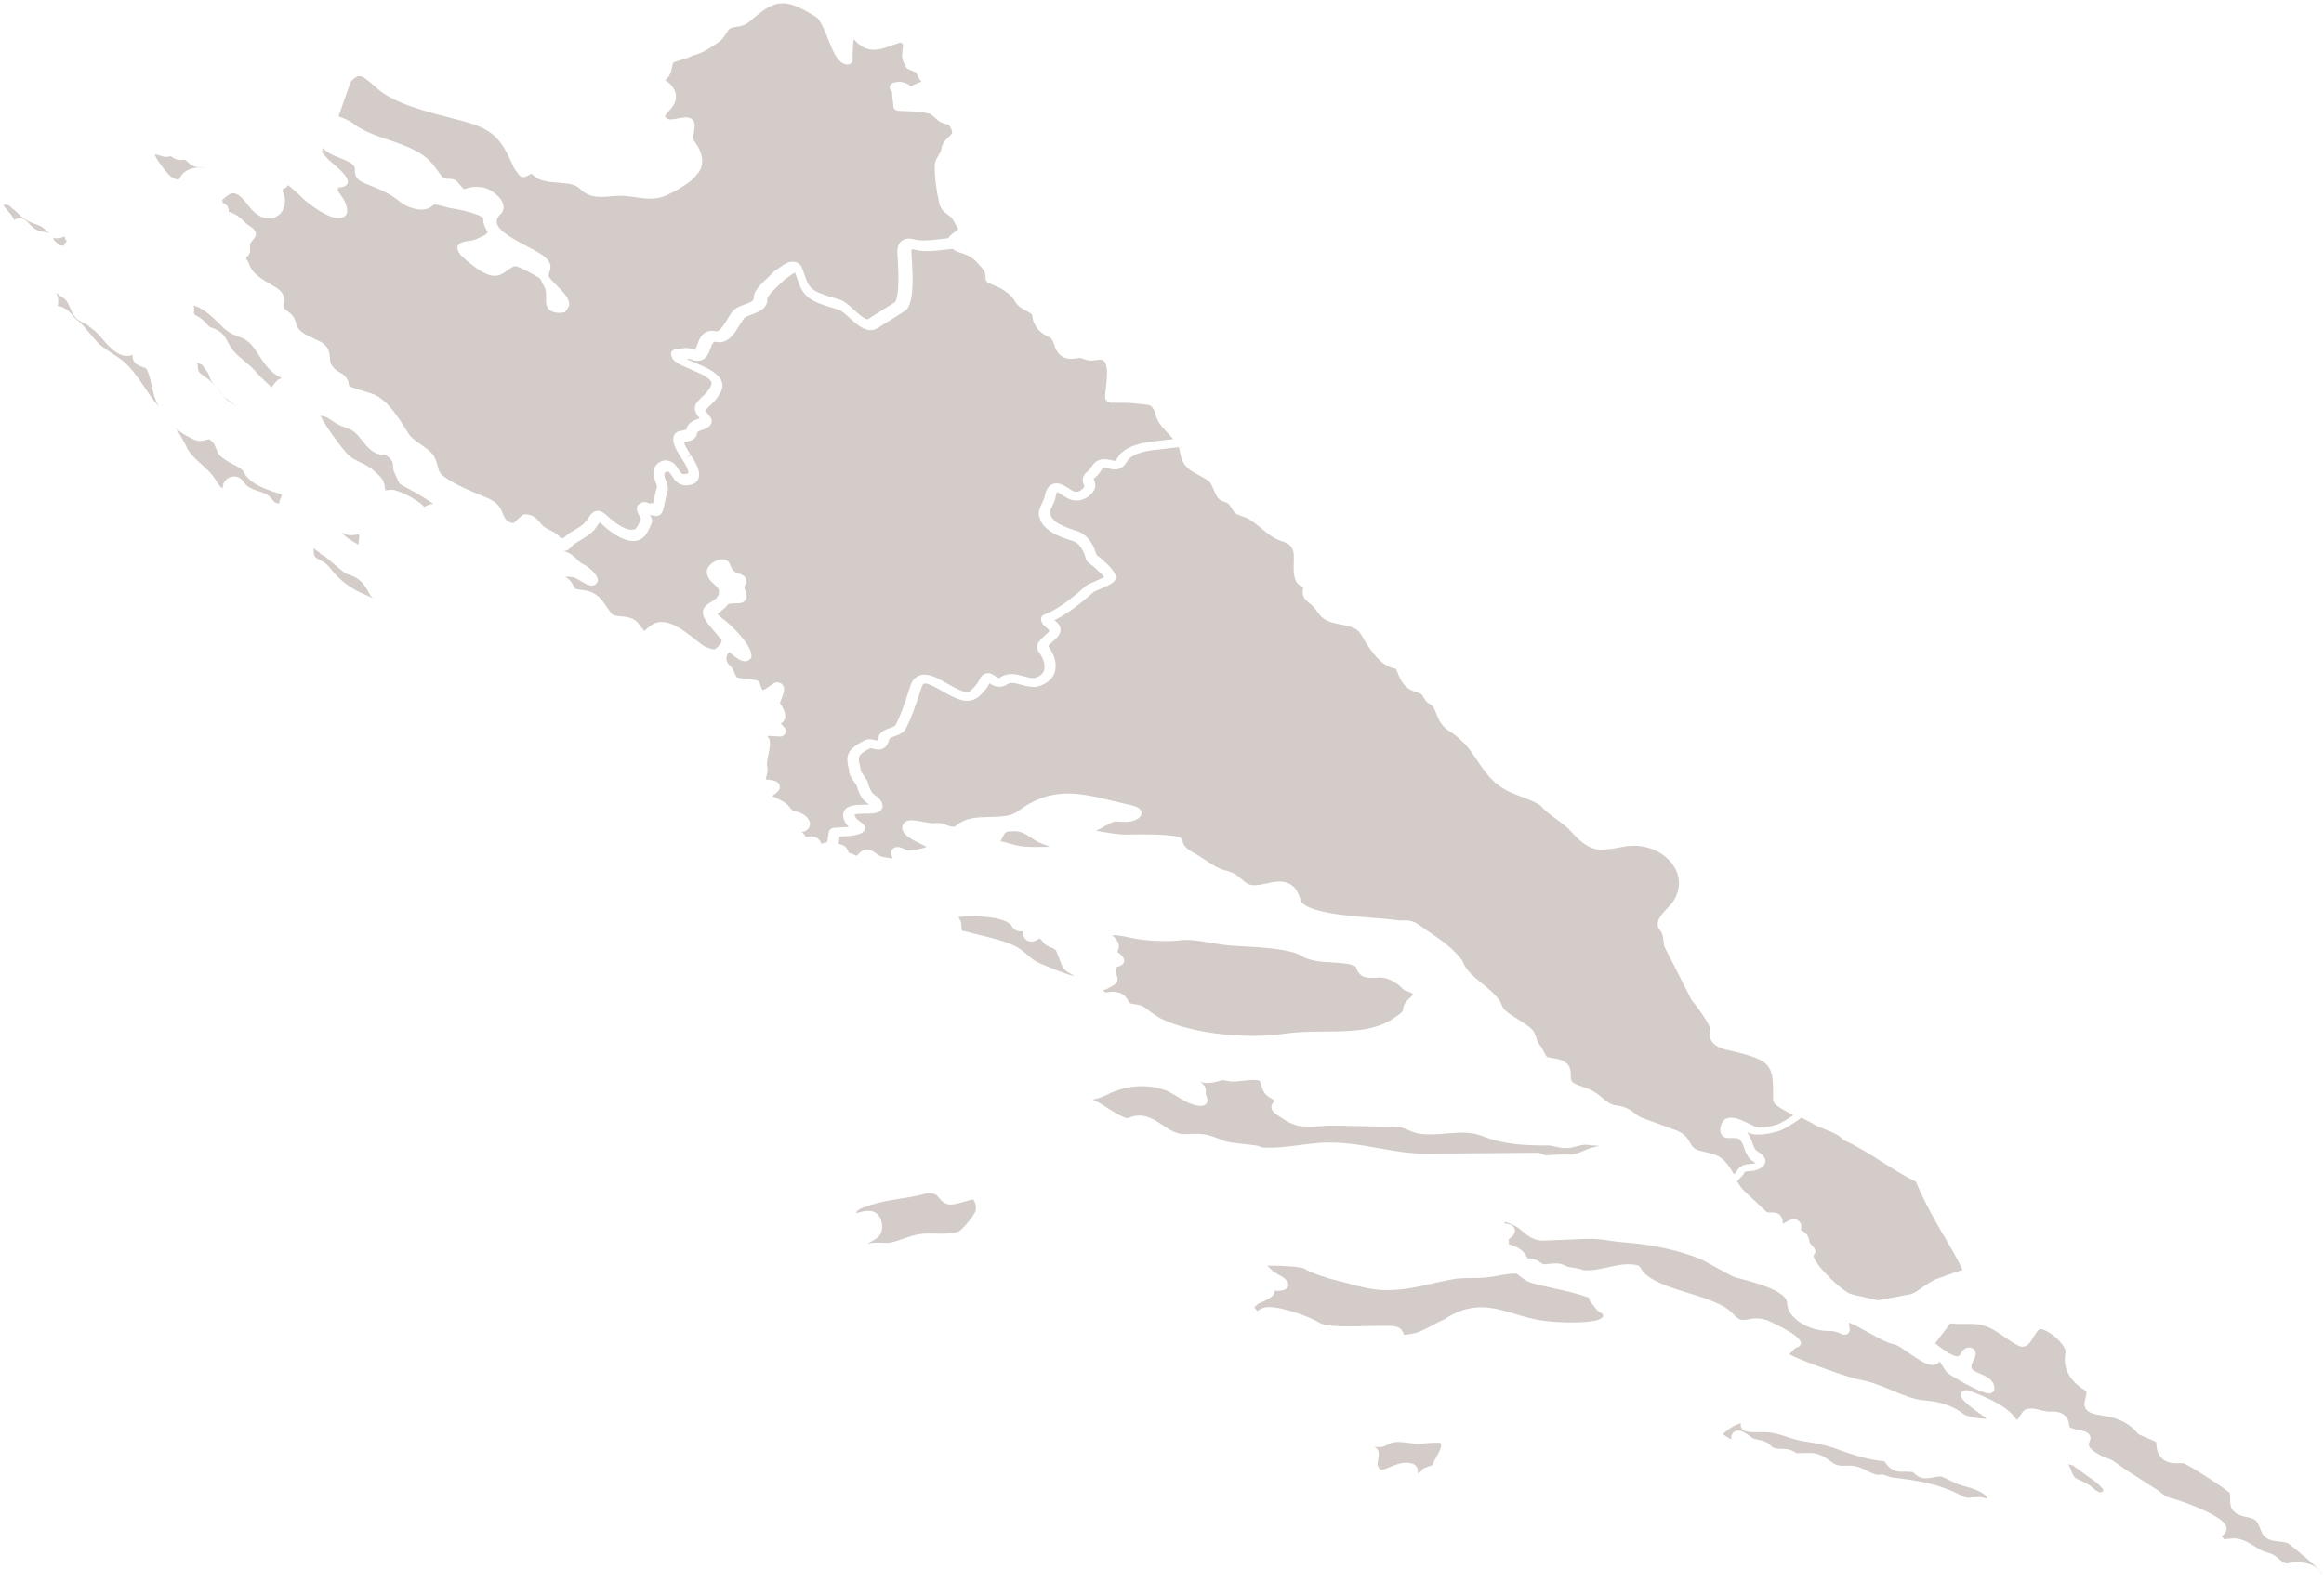 <svg width="526" height="358" xmlns="http://www.w3.org/2000/svg">

 <g>
  <title>background</title>
  <rect fill="none" id="canvas_background" height="402" width="582" y="-1" x="-1"/>
 </g>
 <g>
  <title>Layer 1</title>
  <g fill-rule="evenodd" fill="none" id="Desktop">
   <g fill="#9F9894" id="Venues---list">
    <g id="Group-11">
     <g id="karta">
      <g id="Dalmatia---hover">
       <path fill="#d3ccc8" id="Fill-107" d="m40.722,40.238l0,0c0.612,-1.287 2.008,-2.125 3.832,-2.296c0.562,-0.052 1.127,-0.04 1.677,0.027c-0.266,-0.075 -0.465,-0.108 -0.769,-0.104c-1.635,0.115 -2.473,-0.728 -3.048,-1.253c-0.545,-0.496 -0.597,-0.49 -0.801,-0.453c-1.508,0.242 -2.299,-0.34 -2.727,-0.653c-0.075,-0.054 -0.179,-0.129 -0.216,-0.146c-0.067,0.013 -0.187,0.04 -0.309,0.056c-0.413,0.067 -0.983,0.158 -1.627,-0.021c-0.289,-0.079 -0.55,-0.171 -0.794,-0.257c-0.226,-0.077 -0.53,-0.171 -0.664,-0.19c0,0 -0.067,0.021 -0.209,0.138c0.306,0.978 2.441,3.796 3.267,4.578c0.689,0.659 1.59,1.034 1.996,0.98c0.142,-0.019 0.276,-0.156 0.393,-0.407"/>
       <path fill="#d3ccc8" id="Fill-109" d="m215.592,49.574c-0.264,-0.41 -0.638,-0.681 -1.071,-0.993c-0.728,-0.524 -1.635,-1.179 -1.958,-2.663c-0.706,-3.263 -1.01,-5.752 -1.01,-8.323c0,-1.041 0.499,-1.838 0.9,-2.482c0.293,-0.469 0.548,-0.875 0.587,-1.305c0.12,-1.31 1.054,-2.211 1.736,-2.87c0.242,-0.234 0.606,-0.585 0.655,-0.725c0.015,-0.118 0.051,-0.229 0.108,-0.33c-0.095,-0.417 -0.484,-1.246 -0.716,-1.596c-0.188,-0.061 -0.457,-0.133 -0.706,-0.201c-0.403,-0.111 -0.765,-0.22 -0.9,-0.282c-0.731,-0.325 -1.234,-0.803 -1.682,-1.225c-0.389,-0.367 -0.726,-0.685 -1.124,-0.819c-0.758,-0.26 -2.513,-0.458 -3.823,-0.535l-3.239,-0.14c-0.665,-0.026 -1.181,-0.524 -1.164,-1.118c0.012,-0.378 -0.054,-0.777 -0.115,-1.207c-0.081,-0.557 -0.166,-1.157 -0.166,-1.805c0,-0.148 -0.24,-0.461 -0.33,-0.581c-0.23,-0.301 -0.276,-0.685 -0.122,-1.026c0.154,-0.336 0.486,-0.583 0.887,-0.657l1.005,-0.183c0.183,-0.035 0.376,-0.028 0.555,0.013c0.755,0.175 1.379,0.319 2.024,0.801c0.196,0.146 0.281,0.164 0.281,0.164c0.022,0 0.166,-0.017 0.645,-0.299c0.425,-0.251 0.846,-0.397 1.215,-0.524c0.166,-0.059 0.33,-0.111 0.489,-0.181c-0.098,-0.151 -0.244,-0.334 -0.345,-0.465c-0.335,-0.426 -0.491,-0.799 -0.616,-1.096c-0.103,-0.249 -0.174,-0.41 -0.262,-0.513l-1.762,-0.753c-0.325,-0.142 -0.567,-0.402 -0.658,-0.714c-0.068,-0.247 -0.213,-0.509 -0.35,-0.766c-0.533,-1.022 -0.384,-2.056 -0.266,-2.888c0.176,-1.216 0.1,-1.366 -0.359,-1.593c-0.046,-0.022 -0.073,-0.063 -0.117,-0.089c-0.584,0.194 -1.173,0.393 -1.696,0.585c-2.909,1.076 -5.916,2.185 -8.827,-1.266l-0.042,-0.052c-0.139,0.609 -0.249,1.737 -0.252,3.802c0,0.718 -0.002,0.915 -0.059,1.118c-0.076,0.282 -0.276,0.526 -0.555,0.674c-0.279,0.148 -0.611,0.192 -0.926,0.124c-1.912,-0.43 -2.899,-2.903 -4.041,-5.769c-0.777,-1.951 -1.745,-4.385 -2.738,-5.001c-6.935,-4.296 -9.14,-4.171 -14.743,0.84c-1.266,1.133 -2.381,1.294 -3.278,1.423c-0.489,0.07 -0.914,0.133 -1.398,0.347c-0.242,0.109 -0.606,0.688 -0.873,1.107c-0.413,0.653 -0.878,1.39 -1.608,1.908c-1.63,1.152 -3.833,2.707 -6.072,3.139c-0.709,0.458 -1.682,0.736 -2.628,1.004c-0.57,0.162 -1.523,0.434 -1.733,0.616c-0.073,0.244 -0.149,0.626 -0.227,1.002c-0.188,0.895 -0.423,2.013 -1.52,2.938c-0.017,0.011 -0.034,0.024 -0.049,0.037c1.459,0.786 2.452,2.266 2.452,3.704c0,1.491 -0.966,2.543 -1.672,3.313c-0.924,1.006 -0.858,1.094 -0.64,1.386c0.43,0.581 1.242,0.535 2.892,0.201c1.107,-0.227 2.151,-0.439 2.96,0.142c0.313,0.223 0.684,0.642 0.684,1.386c0,0.888 -0.132,1.513 -0.237,2.017c-0.171,0.816 -0.23,1.091 0.491,2.093c1.205,1.672 2.063,4.138 0.934,6.116c-0.103,0.303 -0.315,0.592 -0.599,0.74c0,0.002 -0.002,0.004 -0.002,0.007c0.103,-0.048 0.161,-0.098 0.169,-0.107c-0.066,0.063 -0.137,0.131 -0.218,0.199c-1.276,2.294 -6.994,4.868 -7.055,4.894c-1.154,0.515 -2.352,0.688 -3.54,0.688c-1.249,0 -2.488,-0.19 -3.645,-0.369c-1.806,-0.273 -3.32,-0.356 -5.031,-0.181c-2.246,0.231 -5.053,0.524 -7.04,-1.524c-1.217,-1.257 -2.933,-1.377 -4.918,-1.519c-1.029,-0.072 -2.092,-0.146 -3.166,-0.386c-1.452,-0.321 -1.882,-0.637 -2.418,-1.118c-0.161,-0.146 -0.352,-0.319 -0.697,-0.541c-0.034,0.015 -0.315,0.175 -0.501,0.282c-0.23,0.131 -0.467,0.262 -0.709,0.371c-0.557,0.251 -1.227,0.085 -1.567,-0.378l-1.034,-1.406c-0.046,-0.061 -0.083,-0.127 -0.112,-0.196c-2.586,-5.795 -4.014,-8.439 -10.78,-10.368c-1.146,-0.327 -2.422,-0.655 -3.762,-1c-5.659,-1.456 -12.699,-3.265 -16.539,-6.701l-0.337,-0.306c-1.469,-1.316 -2.772,-2.453 -3.64,-2.399c-0.64,0.037 -1.374,0.709 -1.916,1.323l-2.733,7.784c1.122,0.417 2.364,0.893 3.283,1.6c2.305,1.775 5.077,2.718 8.013,3.715c2.051,0.694 4.17,1.414 6.099,2.44c2.855,1.524 3.84,2.89 5.204,4.782l0.711,0.976c0.457,0.613 0.87,0.616 1.555,0.622c0.611,0.007 1.535,0.015 2.117,0.768c0.985,1.277 1.359,1.558 1.484,1.62c-0.039,-0.028 0.117,-0.081 0.232,-0.12c0.724,-0.249 1.931,-0.666 4.165,-0.264c1.366,0.244 3.867,1.96 4.39,3.737c0.284,0.969 -0.032,1.895 -0.87,2.539c-0.442,0.524 -0.672,1.142 -0.548,1.742c0.389,1.877 3.945,3.743 6.803,5.241c1.806,0.95 3.366,1.768 4.256,2.611c1.469,1.382 1.107,2.445 0.819,3.296c-0.066,0.194 -0.139,0.406 -0.196,0.646c-0.098,0.417 1.269,1.761 1.926,2.41c1.364,1.34 2.77,2.726 2.77,4.237c0,0.251 -0.095,0.487 -0.259,0.674c-0.037,0.083 -0.083,0.159 -0.139,0.231c-0.015,0.031 -0.032,0.061 -0.049,0.087c-0.095,0.244 -0.252,0.415 -0.367,0.522c-0.181,0.301 -0.513,0.519 -0.909,0.57c-0.895,0.114 -2.185,0.181 -3.073,-0.517c-0.914,-0.72 -0.895,-1.777 -0.875,-2.798c0.017,-0.845 0.034,-1.716 -0.411,-2.488c-0.176,-0.308 -0.313,-0.609 -0.445,-0.897c-0.262,-0.581 -0.418,-0.893 -0.785,-1.146c-1.129,-0.777 -4.488,-2.51 -5.258,-2.589c-0.482,0.002 -1.056,0.426 -1.667,0.875c-0.824,0.609 -1.758,1.297 -3.019,1.297c-2.899,0 -7.243,-4.317 -7.426,-4.501c-0.308,-0.312 -1.249,-1.257 -0.824,-2.312c0.435,-1.085 1.831,-1.277 2.953,-1.432c0.276,-0.041 0.54,-0.072 0.746,-0.124c0.562,-0.14 1.234,-0.469 1.882,-0.784c0.403,-0.199 0.797,-0.389 1.178,-0.544c-0.073,-0.157 -0.169,-0.33 -0.262,-0.502c-0.369,-0.67 -0.873,-1.593 -0.816,-2.79c-0.22,-0.445 -2.716,-1.53 -7.343,-2.253c-0.438,-0.07 -0.951,-0.212 -1.491,-0.369c-0.892,-0.26 -2.112,-0.616 -2.452,-0.268c-0.601,0.613 -1.457,0.952 -2.476,0.984c-1.885,0.009 -4.053,-0.958 -5.148,-1.936c-2.308,-1.814 -4.026,-2.506 -6.629,-3.556l-1.19,-0.482c-1.965,-0.805 -2.132,-1.877 -2.134,-2.903c-0.002,-0.589 -0.002,-0.912 -0.743,-1.467c-0.675,-0.502 -1.601,-0.871 -2.584,-1.262c-0.995,-0.395 -2.022,-0.805 -2.902,-1.401c-0.254,-0.172 -0.501,-0.428 -0.787,-0.722c-0.037,-0.039 -0.078,-0.083 -0.122,-0.129c-0.161,0.153 -0.186,0.223 -0.186,0.227c0.007,0.253 0.787,1.113 1.303,1.681c0.193,0.212 0.599,0.552 1.071,0.963c2.459,2.117 4.024,3.606 3.417,4.946c-0.218,0.48 -0.775,1.052 -2.202,1.052c-0.054,0 -0.105,0 -0.152,0.002c0.171,0.284 0.418,0.635 0.606,0.901c0.565,0.801 1.205,1.707 1.491,2.667c0.589,1.975 -0.147,2.794 -0.868,3.13c-2.745,1.297 -8.778,-3.975 -8.832,-4.032c-0.88,-0.917 -2.254,-2.152 -3.566,-3.215c-0.056,0.146 -0.134,0.26 -0.193,0.33c-0.262,0.325 -0.618,0.482 -1.027,0.543c0.926,1.539 0.829,3.556 -0.056,4.959c-0.956,1.51 -2.706,2.074 -4.449,1.414c-1.604,-0.598 -2.611,-1.873 -3.496,-2.997c-0.804,-1.017 -1.562,-1.978 -2.613,-2.327c-0.934,-0.323 -1.726,0.314 -2.921,1.386c0,0.002 -0.066,0.063 -0.122,0.111c0.169,0.087 0.354,0.188 0.552,0.306c0.988,0.581 1,1.441 1.007,1.853c0,0.013 -0.002,0.024 -0.002,0.033c1.787,0.552 2.642,1.386 3.398,2.124c0.401,0.389 0.777,0.757 1.271,1.059c0.565,0.343 1.335,0.895 1.484,1.713c0.149,0.812 -0.369,1.425 -0.75,1.871c-0.259,0.303 -0.504,0.592 -0.587,0.928c0.002,0.024 0.017,0.179 0.024,0.349c0.037,0.777 0.098,2.039 -0.963,2.626c0.328,0.297 0.604,0.674 0.75,1.179c0.599,2.089 2.865,3.414 5.263,4.817l0.694,0.406c2.271,1.347 2.053,2.931 1.924,3.879c-0.083,0.602 -0.083,0.775 0.078,0.939c0.32,0.334 0.606,0.539 0.858,0.725c0.851,0.631 1.44,1.166 1.836,2.768c0.413,1.674 2.014,2.41 3.867,3.263c0.484,0.223 0.968,0.445 1.432,0.688c2.166,1.113 2.254,2.663 2.317,3.796c0.042,0.749 0.088,1.227 0.464,1.661c0.643,0.934 1.171,1.231 1.731,1.545c1.08,0.602 1.926,1.216 2.156,3.102c0.308,0.282 2.674,0.984 3.684,1.281c0.851,0.255 1.599,0.482 2.024,0.672c3.136,1.399 5.73,5.592 7.448,8.371l0.218,0.351c0.648,1.046 1.824,1.858 2.958,2.641c1.271,0.877 2.471,1.707 3.029,2.886c0.359,0.766 0.53,1.408 0.682,1.975c0.281,1.054 0.435,1.637 1.645,2.495c2.315,1.644 5.419,2.94 8.16,4.082l1.352,0.565c2.569,1.089 3.051,2.27 3.515,3.409c0.244,0.596 0.474,1.161 1.056,1.847l0.134,0.059c0.279,0.116 0.606,0.258 0.936,0.415l1.853,-1.687c0.205,-0.188 0.479,-0.303 0.77,-0.325c2.053,-0.14 3.048,1.059 3.786,1.94c0.284,0.343 0.552,0.666 0.846,0.895c0.337,0.258 0.79,0.482 1.266,0.718c0.78,0.386 1.662,0.821 2.31,1.561l0.264,0.319c0.012,0.015 0.024,0.031 0.037,0.048c0.826,-0.836 1.74,-1.386 2.63,-1.916c0.912,-0.548 1.775,-1.063 2.427,-1.792c0.198,-0.223 0.367,-0.495 0.535,-0.76c0.484,-0.749 1.083,-1.681 2.239,-1.818c1.122,-0.133 1.997,0.631 2.278,0.88c1.095,0.978 3.134,2.798 4.975,3.305c1.124,0.314 1.467,0.028 2.264,-1.89c0.059,-0.146 0.117,-0.286 0.176,-0.426c-0.073,-0.155 -0.191,-0.369 -0.276,-0.53c-0.46,-0.851 -1.156,-2.137 -0.02,-2.892c1.146,-0.762 2.317,-0.29 3.014,-0.011c0.005,0.002 0.01,0.004 0.015,0.007c0.108,-0.43 0.22,-0.98 0.301,-1.371c0.176,-0.871 0.33,-1.626 0.528,-2.08c0.142,-0.327 -0.051,-0.851 -0.274,-1.456c-0.227,-0.613 -0.484,-1.312 -0.484,-2.087c0,-1.174 0.799,-2.215 2.036,-2.648c1.19,-0.415 2.462,-0.164 3.317,0.661c0.362,0.349 0.631,0.766 0.89,1.168c0.496,0.773 0.758,1.094 1.088,1.094c0.396,0 0.521,-0.074 0.521,-0.074c0.02,-0.046 0.296,-0.696 -1.498,-3.405c-0.002,-0.002 -0.139,-0.21 -0.142,-0.214c-1.205,-1.853 -2.224,-3.743 -1.513,-5.04c0.31,-0.565 0.902,-0.928 1.665,-1.019c0.589,-0.07 0.9,-0.14 1.056,-0.188c0.103,-0.517 0.315,-1.205 1.362,-1.868c0.359,-0.229 0.787,-0.375 1.203,-0.519c0.127,-0.044 0.293,-0.1 0.45,-0.162c-0.002,-0.002 -0.002,-0.002 -0.002,-0.002c-0.56,-0.633 -1.865,-2.111 -0.528,-3.702c0.486,-0.581 0.919,-0.995 1.322,-1.382c0.662,-0.637 1.142,-1.096 1.682,-2.181c0.264,-0.461 0.22,-0.705 0.156,-0.873c-0.394,-1.056 -2.887,-2.122 -4.706,-2.901c-2.273,-0.976 -4.104,-1.759 -4.334,-3.089c-0.059,-0.151 -0.083,-0.31 -0.068,-0.465c0.054,-0.478 0.452,-0.917 0.978,-1.013l0.423,-0.081c1.606,-0.321 3.012,-0.55 3.916,-0.148c0.486,0.218 0.682,0.192 0.682,0.194c0.161,-0.107 0.406,-0.799 0.552,-1.209c0.279,-0.788 0.594,-1.676 1.305,-2.314c1.085,-0.974 2.095,-0.81 2.704,-0.703c0.455,0.072 0.66,0.107 1.357,-0.633c0.53,-0.565 0.931,-1.246 1.359,-1.964c0.367,-0.622 0.748,-1.266 1.237,-1.868c0.67,-0.834 1.745,-1.225 2.787,-1.602c1.56,-0.568 2.041,-0.847 2.014,-1.493c-0.066,-1.497 1.608,-3.075 3.224,-4.599c0.516,-0.489 0.99,-0.93 1.286,-1.279c0.122,-0.148 0.286,-0.264 0.474,-0.343c0.108,-0.05 0.44,-0.295 0.682,-0.476c1.046,-0.781 2.352,-1.761 3.735,-1.41c0.511,0.127 1.203,0.485 1.594,1.476c0.174,0.434 0.323,0.877 0.472,1.321c0.513,1.532 0.956,2.859 2.332,3.676c1.234,0.736 2.811,1.201 4.334,1.65c0.445,0.131 0.89,0.262 1.322,0.397c1.046,0.33 2.036,1.229 3.185,2.268c0.88,0.803 2.708,2.477 3.254,2.128l6.062,-3.815c0.11,-0.096 1.183,-1.242 0.653,-9.619l-0.039,-0.491c-0.105,-1.238 -0.252,-2.934 0.988,-3.818c0.711,-0.506 1.667,-0.6 2.831,-0.282c1.638,0.445 3.948,0.164 5.984,-0.089c0.572,-0.072 1.093,-0.118 1.623,-0.172c0.364,-0.559 0.966,-1.03 1.552,-1.46c0.222,-0.164 0.555,-0.406 0.758,-0.587l-1.308,-2.303z"/>
       <path fill="#d3ccc8" id="Fill-113" d="m129.294,68.642c0,0.252 -0.096,0.489 -0.261,0.678c-0.037,0.083 -0.084,0.16 -0.14,0.233c-0.015,0.031 -0.032,0.059 -0.049,0.088c-0.098,0.244 -0.253,0.417 -0.369,0.522c-0.182,0.305 -0.516,0.524 -0.917,0.575c-0.897,0.114 -2.198,0.182 -3.088,-0.52c-0.92,-0.724 -0.9,-1.788 -0.88,-2.813c0.017,-0.849 0.034,-1.727 -0.413,-2.502c-0.179,-0.312 -0.317,-0.612 -0.447,-0.902c-0.263,-0.584 -0.42,-0.898 -0.789,-1.154c-1.138,-0.779 -4.516,-2.521 -5.291,-2.6c-0.482,0.002 -1.062,0.428 -1.674,0.88c-0.829,0.612 -1.768,1.304 -3.039,1.304c-2.913,0 -7.282,-4.343 -7.467,-4.527c-0.312,-0.312 -1.256,-1.262 -0.831,-2.322c0.44,-1.091 1.844,-1.284 2.97,-1.44c0.28,-0.042 0.546,-0.075 0.752,-0.125c0.565,-0.14 1.239,-0.472 1.893,-0.788c0.406,-0.2 0.799,-0.391 1.185,-0.546c-0.074,-0.158 -0.17,-0.331 -0.263,-0.505c-0.371,-0.676 -0.878,-1.602 -0.821,-2.805c-0.221,-0.448 -2.732,-1.538 -7.386,-2.265c-0.44,-0.07 -0.956,-0.213 -1.5,-0.371c-0.897,-0.263 -2.124,-0.621 -2.468,-0.27c-0.602,0.617 -1.463,0.957 -2.488,0.99c-1.898,0.009 -4.076,-0.963 -5.18,-1.947c-2.321,-1.824 -4.049,-2.519 -6.668,-3.575l-1.195,-0.487c-1.979,-0.808 -2.144,-1.885 -2.146,-2.919c-0.002,-0.59 -0.002,-0.917 -0.75,-1.475c-0.676,-0.503 -1.608,-0.873 -2.596,-1.268c-1.001,-0.395 -2.033,-0.808 -2.918,-1.407c-0.256,-0.173 -0.504,-0.432 -0.792,-0.726c-0.037,-0.04 -0.079,-0.083 -0.123,-0.129c-0.162,0.151 -0.187,0.224 -0.189,0.228c0.01,0.255 0.794,1.117 1.313,1.69c0.194,0.213 0.6,0.555 1.077,0.968c2.473,2.129 4.047,3.625 3.437,4.973c-0.219,0.483 -0.779,1.058 -2.215,1.058c-0.054,0 -0.106,0 -0.152,0.002c0.172,0.283 0.42,0.639 0.61,0.906c0.568,0.805 1.212,1.716 1.5,2.679c0.59,1.988 -0.148,2.811 -0.873,3.149c-2.761,1.304 -8.831,-3.996 -8.885,-4.053c-0.885,-0.922 -2.267,-2.164 -3.585,-3.232c-0.059,0.147 -0.135,0.261 -0.194,0.331c-0.266,0.325 -0.624,0.485 -1.035,0.546c0.934,1.547 0.836,3.575 -0.054,4.984c-0.964,1.521 -2.722,2.087 -4.475,1.424c-1.615,-0.603 -2.626,-1.885 -3.516,-3.013c-0.809,-1.023 -1.571,-1.988 -2.628,-2.342c-0.939,-0.323 -1.736,0.318 -2.938,1.396c0,0.002 -0.066,0.061 -0.123,0.112c0.17,0.088 0.356,0.189 0.556,0.307c0.991,0.584 1.006,1.448 1.013,1.863c0,0.013 -0.002,0.024 -0.002,0.033c1.797,0.555 2.658,1.393 3.417,2.135c0.401,0.391 0.782,0.761 1.276,1.064c0.57,0.345 1.345,0.9 1.495,1.723c0.15,0.816 -0.374,1.431 -0.755,1.878c-0.261,0.307 -0.506,0.597 -0.593,0.935c0.005,0.024 0.02,0.178 0.027,0.349c0.037,0.783 0.098,2.052 -0.969,2.642c0.327,0.298 0.607,0.678 0.755,1.185c0.6,2.1 2.881,3.432 5.293,4.843l0.698,0.408c2.282,1.352 2.065,2.947 1.932,3.9c-0.081,0.606 -0.081,0.779 0.081,0.944c0.322,0.336 0.61,0.542 0.863,0.729c0.856,0.634 1.448,1.17 1.846,2.783c0.415,1.681 2.023,2.421 3.889,3.281c0.487,0.222 0.974,0.448 1.441,0.689c2.176,1.121 2.264,2.679 2.331,3.818c0.042,0.751 0.086,1.233 0.465,1.668c0.649,0.941 1.18,1.24 1.743,1.554c1.087,0.608 1.935,1.225 2.168,3.121c0.31,0.283 2.687,0.988 3.703,1.288c0.858,0.255 1.61,0.485 2.038,0.676c3.152,1.404 5.763,5.622 7.489,8.416l0.221,0.353c0.652,1.049 1.832,1.865 2.975,2.655c1.278,0.882 2.483,1.716 3.046,2.901c0.361,0.77 0.534,1.415 0.686,1.984c0.283,1.062 0.438,1.646 1.655,2.51c2.326,1.652 5.451,2.956 8.207,4.104l1.357,0.568c2.586,1.095 3.068,2.282 3.538,3.426c0.243,0.601 0.477,1.17 1.062,1.859l0.135,0.057c0.278,0.118 0.61,0.261 0.942,0.419l1.864,-1.699c0.207,-0.189 0.482,-0.303 0.774,-0.325c2.065,-0.14 3.066,1.062 3.806,1.951c0.288,0.345 0.558,0.667 0.853,0.9c0.337,0.259 0.792,0.485 1.274,0.722c0.784,0.388 1.672,0.825 2.323,1.569l0.266,0.32c0.012,0.015 0.025,0.031 0.037,0.048c0.831,-0.84 1.751,-1.393 2.645,-1.927c0.917,-0.551 1.782,-1.071 2.439,-1.804c0.202,-0.222 0.371,-0.496 0.541,-0.761c0.484,-0.753 1.089,-1.692 2.252,-1.828c1.129,-0.136 2.009,0.634 2.289,0.884c1.104,0.981 3.154,2.811 5.006,3.322c1.129,0.314 1.475,0.029 2.274,-1.9c0.061,-0.147 0.12,-0.287 0.179,-0.43c-0.074,-0.154 -0.192,-0.371 -0.28,-0.531c-0.462,-0.858 -1.16,-2.148 -0.02,-2.908c1.156,-0.766 2.333,-0.292 3.031,-0.011c0.007,0.002 0.012,0.004 0.017,0.007c0.108,-0.432 0.221,-0.985 0.3,-1.378c0.179,-0.876 0.334,-1.635 0.534,-2.091c0.143,-0.329 -0.052,-0.856 -0.275,-1.464c-0.229,-0.617 -0.487,-1.321 -0.487,-2.098c0,-1.181 0.804,-2.227 2.048,-2.662c1.197,-0.417 2.476,-0.165 3.336,0.665c0.364,0.351 0.634,0.768 0.895,1.174c0.499,0.775 0.762,1.099 1.094,1.099c0.398,0 0.524,-0.075 0.524,-0.075c0.02,-0.046 0.297,-0.702 -1.507,-3.423c-0.002,-0.002 -0.14,-0.213 -0.143,-0.217c-1.215,-1.861 -2.237,-3.761 -1.524,-5.065c0.315,-0.568 0.91,-0.933 1.677,-1.025c0.59,-0.07 0.905,-0.14 1.062,-0.189c0.103,-0.52 0.317,-1.214 1.367,-1.878c0.361,-0.23 0.794,-0.377 1.212,-0.524c0.128,-0.042 0.295,-0.099 0.452,-0.16c-0.002,-0.002 -0.002,-0.002 -0.002,-0.002c-0.563,-0.636 -1.876,-2.124 -0.531,-3.722c0.489,-0.584 0.924,-1.001 1.328,-1.389c0.669,-0.641 1.151,-1.102 1.694,-2.192c0.266,-0.463 0.221,-0.709 0.157,-0.878c-0.396,-1.062 -2.904,-2.133 -4.733,-2.916c-2.289,-0.981 -4.128,-1.769 -4.359,-3.105c-0.059,-0.151 -0.086,-0.312 -0.069,-0.467c0.054,-0.481 0.455,-0.922 0.983,-1.018"/>
       <path fill="#d3ccc8" id="Fill-115" d="m90.727,109.68c-0.203,-0.123 -0.362,-0.294 -0.454,-0.495l-1.031,-2.269c-0.244,-0.394 -0.266,-0.945 -0.288,-1.43c-0.017,-0.374 -0.034,-0.759 -0.171,-1.006c-0.454,-0.822 -1.368,-1.544 -1.955,-1.544c-2.314,0 -3.658,-1.693 -4.845,-3.188c-0.696,-0.876 -1.417,-1.784 -2.263,-2.293c-0.445,-0.268 -0.982,-0.463 -1.549,-0.668c-0.665,-0.24 -1.351,-0.489 -2.004,-0.889c-0.579,-0.355 -0.999,-0.64 -1.346,-0.874c-0.819,-0.558 -1.08,-0.735 -2.272,-0.932c0.902,2.206 5.153,7.779 6.299,8.913c0.667,0.657 1.6,1.109 2.59,1.587c1.095,0.532 2.228,1.079 3.181,1.975c0.249,0.234 0.469,0.43 0.665,0.603c1.121,0.995 1.627,1.512 1.859,3.4c0.024,0.205 0.056,0.342 0.083,0.433c0.108,-0.009 0.235,-0.022 0.342,-0.037c0.345,-0.041 0.728,-0.084 1.143,-0.084c1.588,0 6.091,2.483 6.951,3.497l0,0.002c0.154,0.184 0.274,0.301 0.357,0.376c0.022,-0.013 0.044,-0.026 0.068,-0.041c0.403,-0.229 1.038,-0.59 1.982,-0.651c-1.056,-0.798 -2.893,-1.962 -5.996,-3.642c-0.577,-0.311 -1.046,-0.567 -1.346,-0.744"/>
       <path fill="#d3ccc8" id="Fill-119" d="m58.654,80.486c-1.218,-1.889 -2.268,-3.522 -4.492,-4.233c-2.197,-0.7 -3.257,-1.665 -4.512,-2.952c-1.399,-1.441 -3.501,-3.428 -5.607,-4.087c-0.069,-0.015 -0.138,-0.037 -0.205,-0.061c0.131,0.524 0.099,0.974 0.074,1.32c-0.042,0.607 -0.049,0.717 0.877,1.172c0.796,0.389 1.371,1.011 1.88,1.561c0.287,0.309 0.717,0.776 0.932,0.844c2.612,0.828 3.254,2.031 3.998,3.42c0.198,0.374 0.415,0.785 0.702,1.235c0.722,1.135 1.819,2.037 2.977,2.991c1.045,0.861 2.127,1.75 2.965,2.857c0.504,0.574 1.159,1.183 1.811,1.789c0.477,0.446 0.951,0.891 1.389,1.339c0.143,-0.17 0.299,-0.38 0.413,-0.535c0.467,-0.628 1.03,-1.387 1.92,-1.557l-1.361,-0.754c-1.804,-1.311 -2.8,-2.855 -3.761,-4.348"/>
       <path fill="#d3ccc8" id="Fill-125" d="m81.151,123.31c-0.037,-0.309 -0.019,-0.667 0.075,-1.086c0.192,-0.835 0.044,-1.163 -0.005,-1.204c-0.03,-0.019 -0.232,-0.07 -0.704,0.017c-1.559,0.301 -2.471,-0.046 -3.183,-0.576c0.18,0.226 0.363,0.448 0.55,0.645c0.711,0.726 1.58,1.225 2.499,1.756c0.255,0.147 0.513,0.296 0.768,0.45"/>
       <path fill="#d3ccc8" id="Fill-127" d="m83.665,134.515c-1.333,-2.57 -2.362,-3.782 -5.272,-4.638c-0.172,-0.05 -0.329,-0.132 -0.459,-0.242l-4.447,-3.732c-0.403,-0.162 -0.879,-0.387 -1.179,-0.816c-0.609,-0.366 -1.046,-0.72 -1.353,-1.064c0.02,0.119 0.029,0.242 0.029,0.368c0,1.627 0.334,1.798 1.225,2.252c0.715,0.366 1.692,0.865 2.586,2.047c1.933,2.564 4.784,4.714 7.821,5.9c0.469,0.184 1.132,0.487 1.896,0.835c-0.381,-0.275 -0.67,-0.569 -0.847,-0.909"/>
       <path fill="#d3ccc8" id="Fill-133" d="m46.454,85.347l0.341,0.244c1.22,0.878 2.061,1.945 2.876,2.979c0.658,0.834 1.276,1.622 2.039,2.226c0.221,0.176 0.957,0.678 1.698,1.159c-0.55,-0.476 -1.178,-0.948 -1.519,-1.205c-0.793,-0.599 -1.185,-0.9 -1.406,-1.225c-0.358,-0.52 -0.778,-0.995 -1.198,-1.475c-0.461,-0.525 -0.92,-1.052 -1.323,-1.625c-0.339,-0.485 -0.483,-0.948 -0.599,-1.322c-0.113,-0.36 -0.189,-0.602 -0.4,-0.841l-1.188,-1.666c-0.38,-0.127 -0.756,-0.347 -1.141,-0.617c0.096,0.404 0.147,0.698 0.14,0.942l0,0.002c-0.037,1.205 0.361,1.486 1.678,2.424"/>
       <path fill="#d3ccc8" id="Fill-135" d="m55.123,106.74c-0.203,-0.483 -1.32,-1.074 -2.306,-1.596c-1.201,-0.638 -2.442,-1.298 -3.257,-2.238c-0.069,-0.082 -0.126,-0.172 -0.166,-0.269l-0.909,-2.107c-0.763,-1.003 -1.236,-1.128 -1.278,-1.096c-2.008,0.642 -2.739,0.415 -4.044,-0.294c-0.238,-0.131 -0.513,-0.281 -0.859,-0.449c-0.854,-0.415 -1.679,-1.025 -2.454,-1.747c0.802,1.261 1.548,2.58 2.278,4.013c0.594,1.53 2.058,2.864 3.477,4.155c0.877,0.799 1.783,1.626 2.499,2.494c0.285,0.348 0.547,0.769 0.815,1.201c0.411,0.666 0.837,1.358 1.35,1.646c0.052,0.028 0.106,0.058 0.159,0.092c-0.054,-0.503 0.069,-1.025 0.371,-1.493c0.478,-0.741 1.315,-1.199 2.182,-1.199l0.005,0c0.508,0 1.466,0.163 2.155,1.242c0.773,1.205 2.018,1.631 3.598,2.17c0.342,0.118 0.688,0.238 1.035,0.365c0.909,0.335 1.454,0.973 1.892,1.489c0.203,0.241 0.515,0.606 0.669,0.647c0.287,0.077 0.56,0.172 0.81,0.281c0.057,-0.464 0.225,-0.904 0.381,-1.304c0.099,-0.251 0.26,-0.666 0.25,-0.823c0.007,0 -0.099,-0.045 -0.295,-0.105c-2.489,-0.748 -7.12,-2.14 -8.358,-5.074"/>
       <path fill="#d3ccc8" id="Fill-137" d="m34.333,87.302c-0.3,-1.385 -0.607,-2.816 -1.187,-3.791c-0.097,-0.161 -0.49,-0.299 -0.872,-0.434c-0.636,-0.225 -1.428,-0.502 -1.913,-1.215c-0.39,-0.568 -0.392,-1.074 -0.27,-1.468c-0.212,0.031 -0.278,0.026 -0.475,0.068c-0.826,0.167 -1.742,0.258 -3.077,-0.579c-1.442,-0.905 -2.381,-2.012 -3.287,-3.084c-0.624,-0.733 -1.211,-1.429 -1.947,-2.041c-0.424,-0.247 -0.75,-0.537 -1.043,-0.801c-0.3,-0.269 -0.558,-0.5 -0.863,-0.636c-0.748,-0.332 -1.71,-0.764 -2.298,-1.44c-0.619,-0.705 -0.941,-1.484 -1.252,-2.237c-0.407,-0.984 -0.731,-1.759 -1.608,-2.248c-0.368,-0.203 -0.67,-0.443 -0.967,-0.687c-0.19,-0.159 -0.361,-0.297 -0.538,-0.405c0.363,0.729 0.609,1.563 0.383,2.598c-0.027,0.119 -0.073,0.233 -0.139,0.335c0.721,0.059 1.479,0.343 2.286,0.96c0.538,0.416 0.855,0.81 1.162,1.191l0.231,0.286c0.278,0.332 0.614,0.603 0.943,0.874c0.38,0.313 0.755,0.63 1.087,0.993l3.243,3.793c0.858,1.002 2.042,1.755 3.297,2.554c1.038,0.66 2.113,1.343 3.055,2.208c1.832,1.684 3.216,3.747 4.559,5.742c0.882,1.312 1.715,2.552 2.661,3.685c0.124,0.143 0.244,0.291 0.361,0.434c-0.383,-0.762 -0.685,-1.479 -0.887,-2.089c-0.258,-0.779 -0.451,-1.667 -0.643,-2.565"/>
       <path fill="#d3ccc8" id="Fill-141" d="m14.131,55.586c0.105,0.01 0.219,0.018 0.336,0.028c0.051,-0.376 0.268,-0.698 0.66,-0.991c-0.091,-0.099 -0.17,-0.203 -0.245,-0.32c-0.189,-0.3 -0.243,-0.597 -0.264,-0.827c-0.023,0.014 -0.049,0.026 -0.072,0.038c-0.52,0.269 -1.643,0.694 -2.609,0.229c0.219,0.272 0.306,0.543 0.364,0.724c0.119,0.052 0.28,0.239 0.373,0.322l0.833,0.75c0.201,0.01 0.411,0.028 0.623,0.046"/>
       <path fill="#d3ccc8" id="Fill-145" d="m9.097,51.136c-1.136,-0.395 -2.152,-0.762 -3.122,-1.317c-0.889,-0.501 -1.634,-1.24 -2.289,-1.892l-0.412,-0.399c-0.46,-0.227 -0.724,-0.533 -0.907,-0.75c-0.064,-0.074 -0.158,-0.185 -0.191,-0.198c-0.526,-0.21 -1.151,-0.261 -1.405,-0.215c0,0.257 0.627,0.956 1.001,1.372c0.536,0.601 1.092,1.219 1.359,1.882c0.025,0.064 0.051,0.127 0.076,0.191c0.122,-0.108 0.267,-0.2 0.429,-0.274c0.224,-0.1 0.493,-0.161 0.785,-0.161c0.559,0 1.209,0.227 1.811,0.86l0.193,0.204c1.212,1.272 1.618,1.703 3.28,1.996c0.49,0.085 0.991,0.17 1.433,0.327c-0.244,-0.195 -0.493,-0.414 -0.749,-0.637c-0.384,-0.336 -1.026,-0.896 -1.293,-0.99"/>
       <path fill="#d3ccc8" id="Fill-159" d="m401.327,248.897c0,-7.438 0,-8.579 -7.975,-10.68c-0.384,-0.101 -0.802,-0.188 -1.231,-0.278c-1.744,-0.37 -3.721,-0.786 -4.668,-2.177c-0.516,-0.758 -0.631,-1.676 -0.34,-2.727c0.032,-0.887 -2.718,-4.882 -4.139,-6.523c-0.056,-0.068 -0.108,-0.14 -0.147,-0.217l-6.113,-12.013c-0.059,-0.118 -0.098,-0.247 -0.105,-0.379c-0.069,-0.885 -0.198,-2.534 -0.812,-3.215c-1.593,-1.772 0.23,-3.677 1.561,-5.07c0.511,-0.537 1.04,-1.091 1.343,-1.562c1.874,-2.933 1.71,-6.135 -0.443,-8.787c-2.402,-2.963 -6.586,-4.376 -10.651,-3.625l-0.34,0.066c-1.654,0.311 -3.212,0.605 -5.035,0.605c-2.689,0 -4.964,-2.217 -6.441,-3.881c-1.064,-1.196 -2.207,-2.033 -3.418,-2.917c-1.243,-0.911 -2.525,-1.851 -3.802,-3.231c-1.103,-0.771 -2.554,-1.314 -4.093,-1.888c-1.867,-0.699 -3.797,-1.419 -5.624,-2.869c-1.869,-1.483 -3.278,-3.57 -4.641,-5.587c-0.431,-0.642 -0.856,-1.27 -1.279,-1.849c-1.319,-1.807 -3.029,-3.406 -4.944,-4.626c-1.835,-1.165 -2.427,-2.69 -2.899,-3.916c-0.443,-1.137 -0.731,-1.803 -1.553,-2.236c-0.788,-0.418 -1.13,-1.069 -1.38,-1.54c-0.105,-0.199 -0.205,-0.385 -0.306,-0.502c-0.22,-0.245 -0.731,-0.416 -1.275,-0.596c-0.59,-0.197 -1.257,-0.421 -1.847,-0.832c-1.341,-0.937 -1.93,-2.381 -2.451,-3.653c-0.115,-0.28 -0.225,-0.556 -0.345,-0.821c-3.625,-0.46 -6.219,-4.902 -7.662,-7.372l-0.254,-0.434c-0.878,-1.494 -2.613,-1.833 -4.619,-2.223c-0.531,-0.103 -1.062,-0.208 -1.583,-0.335c-2.234,-0.539 -2.967,-1.566 -3.677,-2.556c-0.262,-0.37 -0.548,-0.773 -0.969,-1.207c-0.318,-0.324 -0.616,-0.556 -0.876,-0.762c-1.037,-0.826 -1.742,-1.557 -1.338,-3.467c-0.015,0.055 -0.21,-0.085 -0.345,-0.177c-0.445,-0.304 -1.054,-0.721 -1.355,-1.457c-0.528,-1.279 -0.482,-2.648 -0.435,-3.971c0.091,-2.595 0.02,-3.991 -2.441,-4.812c-1.906,-0.504 -3.44,-1.778 -4.92,-3.012c-1.292,-1.071 -2.508,-2.085 -3.961,-2.602l-0.607,-0.206c-1.353,-0.445 -1.541,-0.71 -2.317,-2.035c-0.44,-0.751 -0.526,-0.782 -1.35,-1.097l-0.587,-0.226c-1.052,-0.427 -1.473,-1.439 -1.915,-2.508c-0.355,-0.85 -0.756,-1.814 -1.421,-2.227c-0.817,-0.504 -1.517,-0.88 -2.119,-1.202c-2.461,-1.327 -3.67,-2.127 -4.242,-5.793c-0.024,-0.153 -0.115,-0.313 -0.164,-0.469l-6.106,0.716c-2.189,0.346 -4.606,0.918 -5.556,2.497c-1.282,2.135 -2.689,1.984 -4.019,1.654c-0.479,-0.12 -0.898,-0.23 -1.392,-0.134c-0.159,0.031 -0.421,0.438 -0.612,0.732c-0.279,0.438 -0.599,0.933 -1.123,1.31c-0.369,0.267 -0.416,0.403 -0.416,0.405c-0.005,0.053 0.066,0.243 0.115,0.368c0.183,0.477 0.489,1.277 -0.046,2.214c-0.582,1.021 -1.632,1.827 -2.804,2.157c-1.008,0.283 -2.03,0.202 -2.95,-0.237c-0.45,-0.212 -0.912,-0.506 -1.363,-0.797c-0.377,-0.243 -0.993,-0.64 -1.272,-0.707c0.015,0.07 -0.183,0.39 -0.35,1.281c-0.117,0.626 -0.416,1.244 -0.705,1.84c-0.252,0.521 -0.597,1.233 -0.55,1.54c0.333,2.146 3.161,3.209 6.03,4.115c3.038,0.957 4.103,4.015 4.506,5.425c1.071,0.828 4.235,3.395 4.394,4.939c0.127,1.216 -1.353,1.849 -3.403,2.725c-0.602,0.256 -1.512,0.646 -1.72,0.813c-3.366,3.023 -6.309,5.138 -8.765,6.304l0.022,0.02c0.636,0.545 1.6,1.371 1.304,2.602c-0.218,0.9 -1.02,1.603 -1.73,2.223c-0.36,0.315 -0.961,0.843 -1.01,1.062c1.6,2.12 2.097,4.477 1.328,6.262c-0.438,1.012 -1.495,2.341 -4.066,2.933c-0.1,0.022 -0.201,0.033 -0.303,0.033c-1.213,0 -2.292,-0.291 -3.244,-0.545c-1.446,-0.39 -2.238,-0.572 -2.999,-0.07c-1.793,1.176 -3.29,0.258 -4.005,-0.23c-0.546,1.141 -2.138,3.088 -3.518,3.68c-2.192,0.94 -4.731,-0.508 -7.185,-1.912c-1.426,-0.817 -3.388,-1.93 -4.117,-1.682c-0.218,0.074 -0.433,0.399 -0.59,0.894c-2.914,9.131 -3.858,9.834 -4.262,10.134c-0.619,0.46 -1.257,0.683 -1.823,0.883c-0.387,0.136 -0.719,0.252 -1.018,0.431c-0.122,0.077 -0.169,0.166 -0.286,0.572c-0.147,0.515 -0.372,1.297 -1.331,1.774c-0.846,0.425 -1.703,0.188 -2.268,0.033c-0.186,-0.05 -0.484,-0.112 -0.597,-0.12c-2.958,1.568 -2.874,1.888 -2.246,4.37c0.02,0.081 0.032,0.162 0.032,0.243c0,0.574 0.264,0.962 0.736,1.595c0.413,0.556 0.883,1.187 1.081,2.057c0.164,0.714 0.683,1.735 1.052,2.057c0.127,0.11 0.279,0.221 0.433,0.337c0.443,0.326 0.944,0.699 1.287,1.213c0.604,0.902 0.438,1.555 0.196,1.943c-0.621,0.99 -2.028,0.999 -3.657,1.012c-0.702,0.004 -2.148,0.015 -2.493,0.243c0.027,0.015 0.049,0.226 0.291,0.661c0.196,0.35 0.616,0.644 0.988,0.9c0.501,0.348 1.257,0.87 1.035,1.724c-0.25,0.966 -1.5,1.196 -2.6,1.4c-0.886,0.162 -1.774,0.195 -2.632,0.228c-0.139,0.007 -0.279,0.011 -0.418,0.015l-0.276,1.638c0.205,0.085 0.404,0.171 0.587,0.197c0.113,0.018 0.223,0.05 0.325,0.094c0.998,0.429 1.27,1.255 1.407,1.763c0.541,0.101 0.976,0.311 1.319,0.475c0.152,0.072 0.379,0.184 0.462,0.197c0.064,-0.009 0.218,-0.171 0.428,-0.403c0.35,-0.383 0.878,-0.962 1.798,-1.016c0.961,-0.042 1.783,0.539 2.317,0.988c0.741,0.631 1.446,0.727 2.51,0.876c0.365,0.048 0.739,0.103 1.133,0.175c-0.11,-0.208 -0.205,-0.412 -0.267,-0.594c-0.308,-0.94 0.051,-1.454 0.406,-1.717c0.822,-0.607 1.798,-0.16 2.583,0.204c0.208,0.096 0.553,0.256 0.675,0.283c1.301,-0.007 3.403,-0.396 4.242,-0.826c-0.308,-0.16 -0.69,-0.348 -1.008,-0.504c-2.388,-1.167 -4.103,-2.094 -4.443,-3.382c-0.135,-0.515 -0.02,-1.04 0.323,-1.481c0.729,-0.933 2.224,-0.668 4.492,-0.265c0.724,0.127 1.82,0.329 2.128,0.291c1.495,-0.21 2.505,0.197 3.241,0.491c0.695,0.278 1.071,0.427 1.84,0.193c2.043,-1.971 4.971,-2.037 7.801,-2.098c2.432,-0.053 4.724,-0.105 6.331,-1.321c7.542,-5.701 13.986,-4.135 21.445,-2.324c0.935,0.228 1.893,0.462 2.887,0.688c1.915,0.361 3.481,0.753 3.611,1.952c0.081,0.745 -0.455,1.338 -1.593,1.772c-1.221,0.462 -2.268,0.372 -3.112,0.307c-0.526,-0.046 -0.983,-0.079 -1.446,0c-0.636,0.114 -1.392,0.55 -2.189,1.012c-0.575,0.333 -1.211,0.701 -1.918,1.018c2.39,0.493 5.771,0.946 6.847,0.878c2.082,-0.053 9.096,-0.173 11.831,0.528c0.482,0.12 0.827,0.488 0.883,0.933c0.125,1.023 1.067,1.962 2.889,2.871c0.812,0.473 1.504,0.933 2.182,1.386c1.561,1.038 3.031,2.019 4.866,2.464c1.786,0.431 2.713,1.273 3.457,1.945c0.494,0.445 0.917,0.83 1.558,1.104c1.101,0.469 2.52,0.162 4.019,-0.162c1.793,-0.392 3.647,-0.793 5.284,0.105c1.155,0.633 1.945,1.8 2.419,3.574c0.773,2.906 11.109,3.699 16.66,4.122c2.087,0.162 3.887,0.3 5.037,0.497c0.548,0.096 1.01,0.083 1.5,0.072c0.996,-0.028 2.133,-0.05 3.484,0.913c0.683,0.491 1.407,0.979 2.143,1.474c2.725,1.84 5.815,3.923 7.787,6.693c0.059,0.081 0.103,0.169 0.137,0.263c0.658,1.888 2.569,3.454 4.418,4.965c1.343,1.102 2.733,2.238 3.699,3.539c0.396,0.53 0.58,0.988 0.727,1.354c0.181,0.447 0.296,0.743 0.788,1.181c0.805,0.723 1.859,1.382 2.882,2.019c1.118,0.697 2.273,1.415 3.126,2.241c0.494,0.477 0.719,1.148 0.954,1.857c0.196,0.585 0.418,1.248 0.758,1.621c0.357,0.39 0.668,0.981 0.996,1.61c0.198,0.377 0.531,1.01 0.683,1.165c0.247,0.096 0.827,0.193 1.443,0.296c1.475,0.252 3.944,0.668 3.944,3.428c0,2.05 0.103,2.087 2.725,3.053l0.34,0.127c1.864,0.502 3.109,1.533 4.205,2.442c1.02,0.848 1.825,1.516 3.014,1.632c2.202,0.219 3.283,1.056 4.24,1.794c0.558,0.429 1.037,0.802 1.752,1.062l7.596,2.782c1.928,0.705 2.63,1.901 3.192,2.86c0.355,0.605 0.631,1.078 1.164,1.371c0.597,0.329 1.372,0.497 2.194,0.679c1.402,0.304 2.997,0.655 4.266,1.89c0.942,0.913 1.619,2.035 2.258,3.163l0.548,-0.574c0.773,-1.619 2.26,-1.722 3.256,-1.796c0.416,-0.028 0.783,-0.055 1.086,-0.169c-0.108,-0.074 -0.223,-0.151 -0.311,-0.208c-0.191,-0.129 -0.377,-0.256 -0.533,-0.375c-0.964,-0.742 -1.35,-1.816 -1.695,-2.766c-0.289,-0.797 -0.56,-1.553 -1.113,-2.048c-0.35,-0.313 -1.343,-0.291 -2.092,-0.285l-0.46,0.004c-0.895,0 -1.578,-0.561 -1.742,-1.428c-0.186,-0.99 0.313,-2.668 1.519,-3.042c1.514,-0.462 3.129,0.331 4.702,1.104c0.925,0.456 1.974,0.972 2.578,0.972c1.563,0 2.368,-0.217 3.968,-0.644c0.648,-0.18 2.527,-1.286 3.753,-2.125c-3.89,-1.998 -4.584,-2.679 -4.584,-3.553"/>
       <path fill="#d3ccc8" id="Fill-163" d="m229.859,191.311c1.883,0.457 4.048,0.421 6.138,0.391c0.549,-0.009 1.098,-0.017 1.639,-0.017l-1.004,-0.431c-1.322,-0.336 -2.319,-1.001 -3.285,-1.645c-1.173,-0.78 -2.183,-1.454 -3.65,-1.454c-2.122,0 -2.168,0.1 -2.742,1.32c-0.136,0.291 -0.29,0.618 -0.483,0.976c0.773,0.119 1.5,0.332 2.188,0.531c0.393,0.113 0.79,0.23 1.201,0.329"/>
       <path fill="#d3ccc8" id="Fill-167" d="m359.331,259.15c-0.71,-0.119 -1.575,0.101 -2.489,0.339c-0.428,0.112 -0.853,0.222 -1.27,0.304c-1.337,0.253 -2.469,-0.002 -3.464,-0.231c-0.73,-0.167 -1.41,-0.337 -2.16,-0.275l-0.128,0c-4.619,0 -9.455,-0.183 -14.415,-2.157c-2.538,-1.01 -5.155,-0.788 -7.934,-0.552c-1.848,0.154 -3.767,0.324 -5.705,0.112c-1.3,-0.136 -2.174,-0.522 -2.946,-0.865c-0.875,-0.385 -1.627,-0.718 -3.079,-0.746l-13.681,-0.284c-1.034,-0.011 -2.017,0.046 -2.99,0.11c-1.685,0.108 -3.42,0.22 -5.324,-0.086c-2.182,-0.641 -3.553,-1.633 -5.002,-2.685c-0.248,-0.18 -0.941,-0.68 -0.988,-1.468c-0.042,-0.731 0.474,-1.197 0.786,-1.481c-0.204,-0.156 -0.523,-0.352 -0.74,-0.489c-0.482,-0.297 -0.975,-0.603 -1.322,-0.975c-0.622,-0.658 -0.855,-1.479 -1.042,-2.137c-0.086,-0.308 -0.233,-0.819 -0.354,-0.929c-0.641,-0.352 -2.292,-0.172 -3.619,-0.022c-1.111,0.123 -2.157,0.24 -3.076,0.152c-1.685,-0.315 -1.685,-0.313 -2.057,-0.194c-0.324,0.101 -0.791,0.247 -1.656,0.416c-1.477,0.295 -2.462,0.145 -3.125,-0.22c0.74,0.504 1.629,1.301 1.314,2.723c0.017,0.026 0.128,0.341 0.194,0.533c0.211,0.61 0.432,1.244 -0.032,1.807c-0.231,0.282 -0.705,0.491 -1.096,0.491c-1.983,0 -3.921,-1.171 -5.629,-2.206c-0.929,-0.564 -1.806,-1.096 -2.541,-1.356c-3.936,-1.389 -8.214,-1.175 -12.381,0.616c-0.17,0.075 -0.376,0.174 -0.609,0.286c-0.983,0.478 -2.317,1.12 -3.568,1.193l0.435,0.167c0.808,0.315 1.796,0.955 2.941,1.695c1.115,0.72 4.071,2.635 4.786,2.333c3.246,-1.411 5.617,0.169 7.705,1.569c1.725,1.158 3.351,2.228 5.604,2.091c3.808,-0.275 4.909,0.156 7.337,1.092l1.174,0.447c0.899,0.335 2.988,0.557 4.666,0.735c1.037,0.108 2.007,0.214 2.722,0.335c0.096,0.015 0.189,0.042 0.28,0.079c0.351,0.141 0.516,0.207 0.688,0.299c2.821,0.236 5.582,-0.119 8.504,-0.5c1.656,-0.214 3.369,-0.436 5.113,-0.546c4.388,-0.266 8.627,0.48 12.735,1.211c3.577,0.634 7.27,1.292 11.039,1.259l25.098,-0.203l0.012,0c0.17,0 0.334,0.031 0.486,0.092l1.351,0.522c1.749,-0.209 3.74,-0.242 5.43,-0.209c1.125,0 1.946,-0.357 2.897,-0.77c0.631,-0.275 1.346,-0.586 2.172,-0.806c0.58,-0.152 1.135,-0.282 1.666,-0.383c-0.265,-0.02 -0.518,-0.035 -0.74,-0.051c-0.764,-0.046 -1.472,-0.097 -1.978,-0.183"/>
       <path fill="#d3ccc8" id="Fill-169" d="m241.278,219.766c-0.848,-0.742 -1.151,-1.655 -1.42,-2.457c-0.118,-0.357 -0.234,-0.721 -0.417,-1.067l-0.37,-0.99c-0.099,-0.17 -0.456,-0.484 -0.777,-0.611c-0.868,-0.331 -1.701,-0.652 -2.229,-1.416c-0.178,-0.256 -0.311,-0.377 -0.634,-0.667c-0.047,-0.041 -0.101,-0.099 -0.153,-0.157c-0.217,0.181 -0.478,0.351 -0.799,0.486c-0.981,0.413 -1.659,0.215 -2.051,-0.017c-0.811,-0.484 -0.87,-1.356 -0.828,-2.107c-1.196,0.222 -2.076,-0.179 -2.651,-1.175c-1.171,-2.053 -8.252,-2.477 -11.717,-2.034c-0.126,0.017 -0.237,0.034 -0.333,0.049c0.328,0.456 0.705,1.08 0.705,1.857c0,0.945 0.096,1.177 0.128,1.224c0.032,0.006 0.377,0.069 0.656,0.125c0.38,0.08 0.826,0.172 1.354,0.321c0.89,0.252 1.82,0.478 2.759,0.706c2.473,0.603 5.027,1.224 7.301,2.352c1.119,0.555 1.928,1.263 2.712,1.947c0.91,0.792 1.77,1.541 3.099,2.04c0.318,0.116 0.806,0.323 1.396,0.57c1.233,0.521 4.643,1.958 6.208,2.188c-0.291,-0.179 -0.621,-0.359 -0.833,-0.476c-0.468,-0.256 -0.838,-0.46 -1.107,-0.693"/>
       <path fill="#d3ccc8" id="Fill-171" d="m217.874,272.117c-1.043,0.299 -2.061,0.58 -2.835,0.548c-1.287,-0.052 -1.964,-0.864 -2.458,-1.462c-0.583,-0.701 -0.931,-1.068 -1.892,-1.068l-0.934,-0.032c-2.022,0.598 -4.09,0.926 -6.096,1.245c-2.114,0.335 -4.115,0.651 -6.084,1.262l-0.314,0.092c-0.924,0.279 -3.091,0.937 -3.457,1.67c-0.019,0.037 -0.048,0.099 -0.027,0.209c0.232,-0.032 0.578,-0.118 0.83,-0.181c0.561,-0.142 1.241,-0.312 1.933,-0.312c0.525,0 1.057,0.097 1.555,0.38c0.786,0.445 1.27,1.221 1.478,2.373c0.472,2.62 -1.084,3.592 -2.716,4.364c-0.152,0.071 -0.281,0.181 -0.382,0.299c1.11,-0.267 2.133,-0.224 3.041,-0.183c0.827,0.034 1.611,0.067 2.414,-0.125c0.818,-0.198 1.633,-0.488 2.453,-0.776c1.306,-0.46 2.658,-0.935 4.095,-1.111c0.943,-0.116 2.068,-0.092 3.256,-0.071c2.071,0.045 4.647,0.088 5.629,-0.748c1.033,-0.877 2.7,-2.917 3.302,-4.039c0.423,-0.785 0.215,-2.259 -0.411,-2.917c-0.227,-0.041 -1.638,0.368 -2.38,0.583"/>
       <path fill="#d3ccc8" id="Fill-175" d="m251.401,223.373c-0.132,0.064 -0.266,0.123 -0.376,0.197c-0.285,0.193 -0.795,0.535 -1.427,0.489c0.202,0.239 0.39,0.445 0.529,0.578c0.254,0.026 0.498,-0.013 0.807,-0.055c0.285,-0.037 0.617,-0.079 0.995,-0.079c0.495,0 1.071,0.072 1.725,0.333c0.898,0.353 1.334,1.085 1.652,1.619c0.11,0.186 0.212,0.372 0.344,0.526c0.154,0.18 0.527,0.239 1.122,0.32c0.781,0.107 1.752,0.241 2.559,0.927c0.761,0.64 3.059,2.224 3.608,2.408c7.37,3.615 20.106,4.531 27.805,3.354c2.962,-0.449 6.072,-0.471 9.085,-0.493c5.523,-0.037 10.741,-0.072 14.92,-2.566c0.166,-0.127 0.488,-0.335 0.832,-0.559c0.673,-0.432 1.595,-1.025 1.859,-1.468c0.061,-0.099 0.081,-0.232 0.107,-0.46c0.034,-0.272 0.076,-0.607 0.244,-0.971c0.298,-0.642 0.822,-1.133 1.283,-1.567c0.254,-0.234 0.678,-0.631 0.705,-0.787c-0.002,0 -0.044,-0.127 -0.324,-0.368l-1.469,-0.572c-0.178,-0.07 -0.339,-0.177 -0.464,-0.311c-1.166,-1.286 -3.213,-2.583 -5.15,-2.583c-0.432,0 -0.82,0.018 -1.171,0.033c-1.737,0.079 -3.53,0.153 -4.35,-2.513c-1.159,-0.703 -3.101,-0.813 -5.147,-0.929c-2.566,-0.142 -5.218,-0.291 -7.318,-1.58c-2.449,-1.499 -8.829,-1.851 -13.049,-2.086c-1.33,-0.074 -2.525,-0.14 -3.469,-0.228c-1.186,-0.11 -2.435,-0.326 -3.754,-0.556c-2.605,-0.451 -5.306,-0.922 -7.428,-0.51c-4.113,0.291 -8.377,-0.033 -11.563,-0.819c-0.79,-0.199 -2.42,-0.427 -3.423,-0.427l-0.007,0c0.061,0.059 0.12,0.11 0.178,0.162c0.483,0.434 1.083,0.973 1.315,1.911c0.146,0.589 -0.044,1.093 -0.183,1.461c-0.039,0.105 -0.098,0.263 -0.102,0.318c0.01,-0.055 0.227,0.127 0.39,0.256c0.359,0.287 0.803,0.644 1.047,1.174c0.127,0.285 0.117,0.734 -0.027,1.01c-0.302,0.578 -0.954,0.762 -1.43,0.896c-0.039,0.011 -0.076,0.022 -0.112,0.033c-0.293,0.401 -0.407,1.269 -0.229,1.527c0.376,0.546 0.49,1.078 0.339,1.58c-0.232,0.776 -0.981,1.135 -1.478,1.374"/>
       <path fill="#d3ccc8" id="Fill-187" d="m264.475,98.226c-1.321,-1.379 -2.815,-2.934 -3.07,-5.05c-0.856,-1.479 -0.949,-1.488 -2.572,-1.645c-0.414,-0.037 -0.89,-0.085 -1.454,-0.158c-1.591,-0.212 -3.177,-0.199 -4.857,-0.195l-1,0.004c-0.284,0 -0.552,-0.088 -0.765,-0.239c-0.091,-0.05 -0.177,-0.107 -0.248,-0.173c-0.223,-0.203 -0.392,-0.521 -0.392,-0.803c0,-0.573 0.086,-1.348 0.186,-2.214c0.221,-1.934 0.591,-5.166 -0.485,-6.074c-0.103,-0.085 -0.417,-0.357 -1.344,-0.214c-1.711,0.243 -2.108,0.188 -3.072,-0.162c-0.208,-0.079 -0.471,-0.171 -0.843,-0.282c-0.127,-0.033 -0.557,0.037 -0.836,0.081c-1.066,0.168 -2.846,0.451 -4.175,-1.153c-0.566,-0.683 -0.792,-1.383 -0.99,-2.002c-0.302,-0.93 -0.466,-1.444 -1.606,-1.866c-0.081,-0.031 -0.157,-0.068 -0.228,-0.112c-1.5,-0.932 -1.952,-1.413 -2.675,-2.873c-0.228,-0.464 -0.299,-0.906 -0.355,-1.265c-0.076,-0.468 -0.118,-0.637 -0.309,-0.796c-0.336,-0.284 -0.75,-0.501 -1.189,-0.731c-0.87,-0.46 -1.858,-0.978 -2.491,-2.118c-0.579,-1.037 -1.547,-1.923 -3.143,-2.88l-2.841,-1.289c-0.434,-0.199 -0.696,-0.608 -0.664,-1.044c0.017,-0.243 0.012,-0.49 -0.025,-0.729c-0.137,-0.932 -0.637,-1.47 -1.393,-2.284l-0.424,-0.462c-1.015,-1.131 -2.086,-1.772 -3.82,-2.287c-0.358,-0.107 -1.192,-0.363 -1.768,-0.886c-0.505,0.05 -1.005,0.098 -1.549,0.166c-2.295,0.282 -4.896,0.608 -7.061,0.013c-0.38,-0.103 -0.576,-0.094 -0.62,-0.081c-0.189,0.232 -0.086,1.424 -0.044,1.932l0.042,0.503c0.566,8.923 -0.537,10.862 -1.689,11.588l-6.08,3.825c-2.236,1.414 -4.56,-0.696 -6.423,-2.387c-0.777,-0.705 -1.746,-1.584 -2.258,-1.744c-0.422,-0.133 -0.851,-0.258 -1.282,-0.387c-1.684,-0.495 -3.425,-1.011 -4.938,-1.91c-2.116,-1.256 -2.761,-3.179 -3.329,-4.875c-0.137,-0.411 -0.275,-0.823 -0.436,-1.225c-0.005,-0.02 -0.01,-0.033 -0.01,-0.046c-0.405,0.153 -1.123,0.687 -1.454,0.932c-0.353,0.263 -0.65,0.481 -0.937,0.643c-0.333,0.368 -0.797,0.81 -1.299,1.282c-0.775,0.729 -2.589,2.44 -2.567,3.022c0.101,2.282 -2.091,3.081 -3.545,3.608c-0.721,0.263 -1.469,0.534 -1.731,0.858c-0.407,0.505 -0.731,1.063 -1.062,1.617c-0.468,0.792 -0.951,1.61 -1.65,2.354c-1.488,1.582 -2.677,1.547 -3.682,1.379c-0.113,-0.018 -0.282,-0.042 -0.336,-0.039c0,0 -0.066,0.022 -0.199,0.14c-0.292,0.263 -0.512,0.884 -0.706,1.433c-0.353,0.993 -0.755,2.12 -1.952,2.571c-0.782,0.298 -1.675,0.212 -2.721,-0.256c-0.12,-0.022 -0.368,0 -0.667,0.039c0.598,0.276 1.331,0.589 1.907,0.838c2.466,1.055 5.259,2.252 5.985,4.184c0.309,0.823 0.216,1.67 -0.272,2.516c-0.677,1.365 -1.37,2.031 -2.106,2.733c-0.351,0.337 -0.731,0.7 -1.157,1.206c-0.135,0.16 -0.208,0.249 0.493,1.046c0.439,0.495 1.04,1.175 0.721,1.998c-0.351,0.921 -1.427,1.289 -2.211,1.56c-0.235,0.083 -0.561,0.193 -0.669,0.265c-0.321,0.201 -0.331,0.256 -0.37,0.477c-0.23,1.311 -1.206,1.715 -2.925,1.941c0.047,0.339 0.306,1.125 1.42,2.834l-0.924,0.757l1.057,-0.558c1.285,1.939 2.469,4.125 1.505,5.63c-0.338,0.53 -1.069,1.16 -2.633,1.16c-1.804,0 -2.655,-1.319 -3.219,-2.195c-0.199,-0.311 -0.39,-0.606 -0.564,-0.772c-0.211,-0.203 -0.463,-0.171 -0.635,-0.114c-0.233,0.083 -0.483,0.289 -0.483,0.617c0,0.427 0.174,0.904 0.363,1.409c0.321,0.877 0.689,1.873 0.23,2.934c-0.115,0.263 -0.277,1.05 -0.405,1.685c-0.439,2.151 -0.657,3.23 -1.861,3.354c-0.601,0.059 -1.13,-0.096 -1.581,-0.269c0.243,0.453 0.456,0.884 0.5,1.295c0.017,0.177 -0.012,0.354 -0.088,0.519c-0.105,0.225 -0.203,0.462 -0.302,0.705c-0.608,1.47 -1.738,4.214 -5.291,3.225c-2.241,-0.615 -4.273,-2.311 -6.002,-3.853c-0.086,-0.077 -0.159,-0.133 -0.213,-0.173c-0.145,0.171 -0.326,0.453 -0.458,0.654c-0.23,0.363 -0.473,0.731 -0.748,1.035c-0.888,0.996 -2.003,1.663 -2.981,2.249c-0.892,0.534 -1.736,1.039 -2.317,1.718c-0.473,0.556 -1.022,0.831 -1.628,0.851c1.451,0.383 2.275,1.149 2.94,1.805c0.493,0.49 0.919,0.912 1.603,1.223c1.076,0.49 3.192,2.385 3.209,3.514c0.005,0.407 -0.311,0.912 -0.711,1.105c-0.792,0.383 -1.67,0.028 -2.925,-0.72c-1.775,-1.057 -1.8,-1.057 -3.001,-1.103c-0.211,-0.009 -0.451,-0.018 -0.728,-0.031c0.069,0.055 0.135,0.105 0.189,0.151c0.63,0.497 0.966,0.77 1.157,1.085c0.196,0.324 0.351,0.597 0.481,0.829c0.164,0.289 0.351,0.613 0.427,0.683c0.108,0.05 0.669,0.129 1.214,0.208l0.924,0.136c2.743,0.416 3.952,2.219 5.019,3.809c0.333,0.499 0.674,1.011 1.071,1.486c0.355,0.422 1.013,0.499 2.059,0.589c1.16,0.098 2.604,0.223 3.673,1.256c0.184,0.179 0.52,0.608 0.885,1.092c0.196,0.26 0.493,0.652 0.745,0.961c0.201,-0.155 0.424,-0.341 0.601,-0.49c0.679,-0.565 1.319,-1.096 1.969,-1.317c2.969,-1.009 6.352,1.656 9.069,3.799c0.846,0.67 1.65,1.304 2.194,1.613c0.103,0.031 0.196,0.068 0.282,0.096c1.125,0.418 1.567,0.486 1.731,0.481c0.586,-0.142 1.797,-1.604 1.687,-2.076l-2.898,-3.49c-1.089,-1.317 -1.496,-2.306 -1.319,-3.199c0.206,-1.035 1.128,-1.582 1.868,-2.02c0.971,-0.573 1.736,-1.028 1.736,-2.438c0,-0.49 -0.402,-0.886 -1.057,-1.497c-0.755,-0.696 -1.692,-1.564 -1.692,-2.893c0,-1.411 1.836,-2.578 3.104,-2.759c1.199,-0.179 1.866,0.433 2.079,1.004c0.488,1.322 0.846,1.818 1.986,2.173c0.635,0.195 1.405,0.508 1.706,1.188c0.299,0.672 -0.047,1.258 -0.253,1.608c-0.056,0.096 -0.12,0.201 -0.169,0.315c0.027,0.018 0.162,0.405 0.243,0.637c0.253,0.729 0.569,1.637 -0.032,2.368c-0.245,0.291 -0.716,0.641 -1.581,0.641c-0.968,0 -1.532,0.022 -2.175,0.131c-0.034,0.037 -0.071,0.07 -0.115,0.103c-0.056,0.074 -0.12,0.14 -0.186,0.197c-0.145,0.225 -0.368,0.501 -0.682,0.702c-0.115,0.153 -0.277,0.315 -0.505,0.435c-0.248,0.26 -0.552,0.457 -0.814,0.628c-0.069,0.046 -0.159,0.105 -0.235,0.158c0.27,0.33 0.787,0.814 0.995,0.956c1.572,1.072 6.742,5.849 6.742,8.601c0,0.361 -0.199,0.689 -0.512,0.891c-0.233,0.197 -0.539,0.326 -0.848,0.326c-1.162,0 -2.101,-0.796 -2.927,-1.497c-0.221,-0.188 -0.522,-0.444 -0.743,-0.597c-0.329,0.26 -0.564,0.68 -0.637,1.164c-0.103,0.67 0.118,1.302 0.588,1.687c0.701,0.573 1.01,1.324 1.26,1.928c0.253,0.613 0.397,0.908 0.63,0.976c0.505,0.147 1.253,0.221 1.978,0.293c0.785,0.079 1.594,0.16 2.307,0.341c0.441,0.114 0.775,0.438 0.865,0.84c0.262,1.19 0.603,1.403 0.606,1.405c0.331,-0.066 1.221,-0.68 1.564,-0.939c0.674,-0.512 1.253,-0.969 2.035,-0.796c0.431,0.088 0.789,0.328 1.003,0.678c0.478,0.783 0.11,1.823 -0.505,3.319c-0.108,0.263 -0.203,0.484 -0.235,0.608c0.007,0.015 0.189,0.315 0.351,0.575c0.37,0.608 0.88,1.442 0.88,2.65c0,0.203 -0.064,0.403 -0.184,0.578c-0.115,0.21 -0.37,0.67 -0.858,0.901l0.878,0.906c0.23,0.236 0.336,0.551 0.289,0.862c-0.007,0.044 -0.039,0.186 -0.051,0.228c-0.142,0.505 -0.696,0.987 -1.282,0.919l-2.917,-0.153c0.24,0.284 0.402,0.512 0.498,0.751c0.333,0.845 0.098,1.989 -0.177,3.319c-0.213,1.028 -0.454,2.199 -0.314,2.888c0.206,1.007 -0.051,1.842 -0.24,2.453c-0.037,0.12 -0.083,0.269 -0.11,0.387c0.162,0.048 0.466,0.12 1.003,0.177c0.507,0.053 1.863,0.197 2.175,1.221c0.314,1.033 -0.713,1.729 -1.618,2.341c-0.029,0.02 -0.061,0.039 -0.096,0.061c0.419,0.221 0.922,0.462 1.263,0.624c0.657,0.315 1.248,0.606 1.532,0.801c0.652,0.446 1.015,0.895 1.304,1.256c0.37,0.46 0.525,0.652 1.248,0.801c1.949,0.411 3.398,1.796 3.229,3.092c-0.044,0.344 -0.311,1.343 -1.915,1.641c0.395,0.201 0.765,0.534 0.995,1.096c0.586,-0.151 1.505,-0.357 2.366,0.118c0.517,0.287 0.895,0.751 1.14,1.409c0.12,-0.037 0.235,-0.077 0.319,-0.105c0.306,-0.103 0.574,-0.182 0.745,-0.212c0.081,-0.013 0.159,-0.007 0.238,-0.015l0.402,-2.376c0.083,-0.494 0.537,-0.877 1.096,-0.926c0.495,-0.039 0.995,-0.059 1.496,-0.079c0.669,-0.026 1.304,-0.048 1.9,-0.129c-0.287,-0.263 -0.561,-0.575 -0.772,-0.954c-0.628,-1.12 -0.689,-2.059 -0.184,-2.796c0.856,-1.245 2.824,-1.26 4.563,-1.271c0.294,-0.002 0.662,-0.004 0.99,-0.02c-0.118,-0.096 -0.238,-0.186 -0.353,-0.271c-0.213,-0.158 -0.417,-0.311 -0.588,-0.462c-0.922,-0.803 -1.557,-2.376 -1.741,-3.177c-0.103,-0.451 -0.39,-0.836 -0.721,-1.28c-0.495,-0.665 -1.106,-1.484 -1.147,-2.676c-0.824,-3.291 -0.446,-4.577 3.437,-6.628c0.968,-0.512 1.92,-0.249 2.545,-0.081c0.162,0.044 0.407,0.109 0.493,0.109l0.002,0c-0.081,-0.015 -0.02,-0.228 0.022,-0.37c0.147,-0.512 0.37,-1.287 1.292,-1.84c0.522,-0.313 1.04,-0.495 1.496,-0.654c0.449,-0.155 0.834,-0.293 1.152,-0.527c0.297,-0.317 1.427,-2.63 3.479,-9.043c0.39,-1.217 1.091,-2.002 2.081,-2.337c1.888,-0.645 4.04,0.589 6.316,1.884c1.714,0.978 3.847,2.206 4.82,1.779c0.64,-0.271 2.005,-1.79 2.359,-2.621c0.228,-0.534 0.63,-1.271 1.498,-1.49c0.907,-0.234 1.608,0.254 2.121,0.606c0.772,0.532 0.841,0.488 1.172,0.269c1.787,-1.168 3.582,-0.687 5.161,-0.26c0.782,0.208 1.586,0.424 2.393,0.451c1.169,-0.295 1.922,-0.821 2.243,-1.56c0.471,-1.09 0.044,-2.783 -1.086,-4.313c-1.174,-1.586 0.4,-2.96 1.341,-3.781c0.392,-0.346 0.988,-0.864 1.049,-1.118c-0.042,-0.079 -0.395,-0.379 -0.606,-0.558c-0.554,-0.475 -1.312,-1.122 -1.312,-2.07c0,-0.446 0.304,-0.849 0.77,-1.015c2.388,-0.856 5.509,-2.995 9.272,-6.363c0.439,-0.392 1.196,-0.724 2.395,-1.236c0.549,-0.234 1.378,-0.586 1.853,-0.851c-0.561,-0.777 -2.302,-2.37 -3.67,-3.385c-0.201,-0.151 -0.346,-0.352 -0.407,-0.582c-0.655,-2.403 -1.648,-3.781 -3.045,-4.221c-2.65,-0.836 -7.088,-2.23 -7.654,-5.875c-0.142,-0.912 0.302,-1.823 0.728,-2.707c0.233,-0.475 0.473,-0.969 0.539,-1.328c0.196,-1.048 0.606,-2.501 1.893,-2.971c1.304,-0.488 2.515,0.293 3.582,0.982c0.36,0.232 0.726,0.47 1.084,0.641c0.341,0.16 0.689,0.184 1.071,0.079c0.544,-0.151 1.081,-0.571 1.361,-1.061c0.051,-0.09 0.059,-0.125 -0.088,-0.51c-0.255,-0.661 -0.726,-1.888 1.089,-3.188c0.164,-0.118 0.353,-0.409 0.534,-0.691c0.422,-0.652 0.998,-1.547 2.231,-1.781c1.089,-0.203 1.942,0.011 2.564,0.166c0.213,0.055 0.532,0.14 0.625,0.118c0,0 0.211,-0.085 0.581,-0.696c1.444,-2.403 4.528,-3.179 7.353,-3.623l5.274,-0.617c-0.333,-0.385 -0.694,-0.766 -1.074,-1.16"/>
       <path fill="#d3ccc8" id="Fill-197" d="m399.785,274.281c0.184,0.174 0.353,0.2 0.954,0.169c0.697,-0.013 2.588,-0.097 2.765,2.175c0.012,0.161 0.027,0.286 0.047,0.387c0.189,-0.099 0.407,-0.224 0.564,-0.317c0.768,-0.451 1.644,-0.959 2.571,-0.581c0.39,0.161 0.878,0.528 1.003,1.373c0.052,0.359 -0.012,0.673 -0.118,0.939c1.16,0.517 1.931,1.531 1.931,2.565c-0.01,0.299 0.39,0.704 0.657,0.97c0.339,0.343 1.239,1.254 0.38,2.112c-0.635,1.148 4.963,7.013 7.847,8.614c0.549,0.306 2.291,0.68 3.972,1.04c0.871,0.187 1.796,0.385 2.716,0.603l7.425,-1.381c0.77,-0.246 1.678,-0.884 2.635,-1.562c1.126,-0.792 2.291,-1.615 3.736,-2.081c0.385,-0.123 0.908,-0.319 1.494,-0.539c1.496,-0.559 2.797,-1.027 3.829,-1.26c-0.341,-0.867 -1.315,-2.871 -3.925,-7.259l-0.312,-0.524c-2.041,-3.469 -4.379,-7.615 -6.304,-12.213c-2.686,-1.329 -5.198,-2.926 -7.632,-4.472c-2.747,-1.747 -5.591,-3.557 -8.605,-4.908c-0.162,-0.073 -0.304,-0.176 -0.415,-0.304c-0.849,-0.97 -2.22,-1.505 -3.67,-2.072c-1.06,-0.414 -2.156,-0.845 -3.152,-1.476c-0.361,-0.229 -1.379,-0.737 -2.473,-1.28c-1.45,1.157 -4.222,2.794 -5.213,3.058c-1.788,0.48 -2.882,0.772 -4.81,0.772c-0.756,0 -1.526,-0.235 -2.299,-0.559c0.63,0.765 0.947,1.641 1.229,2.426c0.267,0.744 0.523,1.443 0.969,1.788c0.115,0.09 0.255,0.183 0.402,0.277c0.702,0.471 1.661,1.113 1.592,2.145c-0.044,0.66 -0.505,1.223 -1.376,1.672c-0.805,0.416 -1.617,0.475 -2.269,0.521c-0.964,0.068 -1.057,0.112 -1.246,0.568c-0.052,0.121 -0.123,0.231 -0.216,0.33l-1.317,1.388c0.527,0.882 1.047,1.65 1.675,2.239l4.958,4.655z"/>
       <path fill="#d3ccc8" id="Fill-199" d="m472.991,334.48l-3.89,-2.784c-0.358,-0.053 -0.683,-0.167 -0.982,-0.31c0.292,0.493 0.485,1.002 0.664,1.475c0.382,1.01 0.636,1.6 1.444,1.961l0.262,0.119c1.032,0.458 2.316,1.032 3.181,1.84c0.709,0.663 1.421,1.072 1.807,1.013c0.075,-0.004 0.304,-0.02 0.617,-0.412c-0.061,-0.451 -1.904,-2.201 -3.103,-2.901"/>
       <path fill="#d3ccc8" id="Fill-201" d="m525.525,356.153c-0.22,-0.581 -2.358,-2.555 -6.332,-5.776l-0.837,-0.679c-0.693,-0.578 -1.535,-0.66 -2.507,-0.754c-1.303,-0.127 -2.923,-0.283 -3.859,-1.878l-0.323,-0.776c-0.832,-2.09 -0.982,-2.467 -3.359,-2.938c-3.553,-0.708 -3.545,-2.588 -3.54,-3.962c0,-0.473 0.002,-0.964 -0.108,-1.455c-1.339,-1.194 -9.306,-6.4 -10.589,-6.755l-0.409,0.031c-1.344,0.044 -3.2,0.085 -4.365,-1.115c-1.053,-1.08 -1.141,-2.093 -1.212,-2.906c-0.027,-0.289 -0.049,-0.55 -0.11,-0.806c-0.553,-0.285 -1.846,-0.824 -2.517,-1.104c-0.595,-0.248 -1.09,-0.456 -1.28,-0.552c-0.154,-0.077 -0.286,-0.184 -0.392,-0.311c-1.726,-2.136 -4.258,-3.453 -7.521,-3.916c-2.155,-0.305 -3.442,-0.631 -4.094,-1.479c-0.588,-0.771 -0.389,-1.593 -0.181,-2.459c0.115,-0.471 0.24,-0.993 0.294,-1.621c-3.851,-2.191 -5.541,-5.307 -4.765,-8.841c0.103,-0.473 -0.514,-1.817 -2.211,-3.317c-1.655,-1.468 -3.144,-2.009 -3.631,-1.928c-0.382,0.079 -1.112,1.293 -1.423,1.808c-0.607,1.006 -1.129,1.873 -2.052,2.119c-0.424,0.11 -0.881,0.066 -1.276,-0.127c-1.256,-0.618 -2.314,-1.359 -3.337,-2.077c-1.457,-1.021 -2.83,-1.985 -4.706,-2.566c-1.229,-0.381 -2.688,-0.353 -4.096,-0.329c-1.129,0.015 -2.284,0.039 -3.381,-0.145l-3.406,4.54c1.785,1.42 4.099,3.122 5.161,2.927c0.083,-0.015 0.331,-0.059 0.6,-0.583c0.428,-0.839 1.092,-1.35 1.817,-1.405c0.46,-0.026 1.063,0.23 1.312,0.559c0.421,0.559 0.355,1.317 -0.201,2.314c-0.446,0.798 -0.6,1.424 -0.453,1.812c0.191,0.5 1.028,0.859 1.912,1.24c1.376,0.594 3.259,1.402 3.259,3.394c0,0.504 -0.384,0.942 -0.928,1.063c-1.736,0.377 -9.221,-4.168 -9.7,-4.634c-0.382,-0.37 -0.695,-0.894 -1.033,-1.451c-0.186,-0.311 -0.492,-0.815 -0.742,-1.12c-0.01,0.013 -0.02,0.026 -0.029,0.042c-0.279,0.388 -0.715,0.646 -1.227,0.725c-1.386,0.219 -3.036,-0.863 -5.619,-2.638c-1.163,-0.8 -2.757,-1.895 -3.337,-2.001c-1.631,-0.3 -3.756,-1.49 -6.008,-2.75c-1.307,-0.732 -3.097,-1.731 -4.309,-2.193c0.042,0.607 0.105,0.99 0.144,1.218c0.051,0.324 0.164,0.999 -0.551,1.394c-0.409,0.232 -1.119,0.138 -1.52,-0.112c-0.264,-0.164 -0.967,-0.6 -2.759,-0.6c-3.78,0 -9.155,-2.426 -9.321,-6.379c-0.108,-2.597 -6.745,-4.417 -9.933,-5.292l-0.835,-0.232c-0.884,-0.072 -2.213,-0.749 -5.68,-2.689c-1.469,-0.822 -2.985,-1.67 -3.624,-1.902c-5.509,-2.025 -10.474,-3.065 -17.141,-3.591c-1.187,-0.094 -2.213,-0.245 -3.202,-0.394c-1.609,-0.239 -2.997,-0.445 -4.865,-0.372l-9.896,0.405l-0.002,0c-2.226,0 -3.501,-1.096 -4.63,-2.062c-0.286,-0.248 -0.575,-0.497 -0.889,-0.73c-0.803,-0.605 -1.895,-1.012 -3.048,-1.446c-0.069,-0.026 -0.137,-0.053 -0.206,-0.079c0.032,0.151 0.054,0.296 0.069,0.436c0.015,0.002 0.029,0.004 0.042,0.004c0.712,0.088 1.684,0.21 2.106,1.004c0.176,0.34 0.289,0.887 -0.191,1.586c-0.208,0.302 -0.497,0.521 -0.776,0.736c-0.095,0.072 -0.235,0.18 -0.331,0.263c0.091,0.335 0.14,0.719 0.027,1.096c1.787,0.445 3.523,1.426 4.111,2.886c0.083,0.204 0.144,0.261 0.144,0.261c0.032,0.009 0.235,0.028 0.384,0.044c0.441,0.048 1.048,0.11 1.726,0.429c0.257,0.123 0.548,0.316 0.85,0.522c0.201,0.138 0.539,0.375 0.676,0.412l0.002,0c0.284,0 0.693,-0.05 1.116,-0.099c1.195,-0.127 2.676,-0.291 3.866,0.44c0.367,0.228 1.001,0.318 1.672,0.412c0.737,0.103 1.567,0.219 2.333,0.561c1.807,0.184 3.707,-0.234 5.543,-0.64c2.179,-0.48 4.429,-0.979 6.611,-0.493c0.362,0.081 0.664,0.307 0.82,0.614c1.396,2.767 6.251,4.277 10.947,5.737c4.121,1.28 8.014,2.487 9.943,4.632c1.491,1.661 2.15,1.534 3.445,1.293c1.06,-0.197 2.507,-0.469 4.392,0.239c0.076,0.028 7.548,3.245 7.548,5.086c0,0.524 -0.416,0.975 -0.989,1.076c-0.333,0.094 -1.109,0.938 -1.486,1.345c-0.049,0.055 -0.098,0.11 -0.147,0.162c3.038,1.6 13.716,5.36 15.704,5.693c2.649,0.414 5.151,1.466 7.575,2.48c2.556,1.074 4.975,2.086 7.328,2.264c3.646,0.274 6.54,1.284 8.844,3.09c0.71,0.557 3.646,1.096 5.269,1.065c-0.299,-0.232 -0.732,-0.546 -1.224,-0.901c-2.216,-1.604 -3.954,-2.906 -4.476,-3.854c-0.225,-0.403 -0.215,-1.065 0.125,-1.398c0.34,-0.335 1.033,-0.416 1.506,-0.25c1.853,0.668 8.021,3.046 10.109,5.739c0.382,0.491 0.649,0.787 0.825,0.962c0.162,-0.224 0.362,-0.528 0.536,-0.793c0.191,-0.291 0.402,-0.616 0.646,-0.969c0.879,-1.277 2.691,-0.844 4.145,-0.495c0.783,0.191 1.675,0.403 2.248,0.346c1.227,-0.125 2.306,0.151 3.068,0.763c0.512,0.41 1.124,1.172 1.124,2.465c0,0.405 0.749,0.633 2.133,0.905c1.06,0.208 2.064,0.405 2.505,1.168c0.23,0.394 0.242,0.855 0.037,1.293c-0.634,1.354 0.13,2.053 2.737,3.469l0.497,0.274c1.503,0.287 2.537,1.074 3.538,1.838c0.372,0.285 0.754,0.576 1.18,0.848l7.286,4.678c0.424,0.272 0.781,0.548 1.121,0.813c0.705,0.552 1.168,0.916 2.118,1.102c1.464,0.291 10.616,3.416 12.171,5.932c0.402,0.644 0.323,1.179 0.191,1.514c-0.24,0.603 -0.661,0.912 -0.999,1.065c0.144,0.197 0.262,0.368 0.365,0.515c0.064,0.096 0.12,0.18 0.166,0.252c0.174,-0.013 0.431,-0.044 0.683,-0.072l1.065,-0.11c2.017,-0.202 3.653,0.824 5.083,1.722c0.967,0.607 1.878,1.181 2.867,1.409c1.393,0.329 2.221,1.045 2.887,1.621c0.806,0.699 1.165,1.021 2.348,0.791c0.514,-0.101 1.092,-0.156 1.692,-0.156c1.476,0 3.095,0.335 4.26,1.181c0.58,0.414 1.011,0.925 1.288,1.508c-0.007,-0.055 -0.012,-0.114 -0.015,-0.173"/>
       <path fill="#d3ccc8" id="Fill-207" d="m362.568,297.325c-0.088,-0.065 -0.168,-0.137 -0.259,-0.185c-0.215,-0.046 -0.317,-0.118 -0.476,-0.257c-0.503,-0.451 -0.852,-0.926 -1.162,-1.344c-0.2,-0.272 -0.396,-0.542 -0.64,-0.793c-0.168,-0.172 -0.273,-0.388 -0.298,-0.619c-0.002,-0.017 -0.024,-0.115 -0.154,-0.377c-2.437,-0.926 -5.164,-1.529 -7.803,-2.108c-1.624,-0.359 -3.238,-0.717 -4.781,-1.141c-1.453,-0.396 -2.2,-1 -2.864,-1.529c-0.273,-0.22 -0.557,-0.451 -0.928,-0.677c-1.314,-0.015 -2.632,0.203 -3.985,0.446c-0.979,0.174 -1.963,0.348 -3.001,0.44c-0.889,0.081 -1.956,0.1 -3.052,0.115c-1.697,0.026 -3.455,0.054 -4.6,0.333c-1.616,0.292 -3.069,0.621 -4.495,0.943c-3.313,0.751 -6.446,1.459 -10.182,1.459c-3.181,0 -5.755,-0.699 -8.48,-1.44c-0.901,-0.244 -1.817,-0.492 -2.779,-0.721c-1.968,-0.464 -5.694,-1.594 -7.32,-2.659c-0.891,-0.481 -4.978,-0.745 -8.502,-0.719c0.344,0.264 0.698,0.605 1.057,1.041c0.203,0.246 0.894,0.638 1.401,0.926c1.201,0.68 2.334,1.322 2.334,2.405c0,0.383 -0.227,0.738 -0.598,0.937c-0.852,0.453 -1.729,0.414 -2.305,0.383c-0.066,-0.002 -0.144,-0.007 -0.22,-0.009c-0.012,0.078 -0.02,0.187 -0.02,0.331c0,1.043 -2.481,2.137 -3.697,2.59c-0.239,0.264 -0.481,0.473 -0.696,0.658c-0.056,0.05 -0.12,0.105 -0.176,0.155c0.066,0.107 0.193,0.285 0.444,0.568c0.105,0.118 0.195,0.213 0.271,0.292c0.51,-0.431 1.238,-0.86 2.454,-0.902c3.018,-0.102 9.329,2.141 11.688,3.6c1.541,0.954 7.169,0.797 10.892,0.699c1.406,-0.039 2.556,-0.068 3.501,-0.068c2.559,0 3.594,0.205 4.087,0.954c0.305,0.462 0.474,0.83 0.598,1.115c0.374,-0.039 0.994,-0.137 1.68,-0.246c1.609,-0.25 3.059,-1.037 4.595,-1.869c0.933,-0.505 1.895,-1.03 2.886,-1.431l0.83,-0.568c5.862,-3.406 10.345,-2.06 15.092,-0.632c1.941,0.582 3.948,1.187 6.165,1.503c3.955,0.568 12.36,0.808 13.671,-0.78c0.056,-0.068 0.193,-0.235 0,-0.686c-0.059,-0.044 -0.12,-0.089 -0.178,-0.135"/>
       <path fill="#d3ccc8" id="Fill-209" d="m444.273,336.31l-0.324,-0.091c-1.081,-0.3 -1.968,-0.757 -2.825,-1.201c-0.494,-0.255 -0.99,-0.51 -1.516,-0.726c-0.442,-0.178 -1.201,-0.033 -1.931,0.107c-1.108,0.211 -2.361,0.453 -3.488,-0.173c-0.418,-0.233 -0.698,-0.497 -0.919,-0.71c-0.29,-0.275 -0.327,-0.3 -0.506,-0.315c-0.845,-0.08 -1.479,-0.069 -1.975,-0.062c-1.968,0.002 -2.808,-0.264 -4.296,-2.381c-3.704,-0.277 -7.576,-1.593 -10.944,-2.819c-2.334,-0.852 -4.515,-1.281 -7.276,-1.691c-1.516,-0.229 -2.737,-0.633 -3.913,-1.028c-1.494,-0.502 -2.909,-0.972 -4.871,-1.041c-0.366,-0.013 -0.784,0 -1.216,0.009c-1.012,0.027 -2.063,0.053 -2.982,-0.171c-0.789,-0.191 -1.096,-0.652 -1.209,-0.91c-0.147,-0.344 -0.133,-0.677 -0.037,-0.985c-1.498,0.479 -3.022,1.4 -4.083,2.514c0.42,0.342 1.132,0.783 1.889,1.201c-0.076,-0.391 -0.032,-0.815 0.226,-1.269c0.211,-0.375 0.592,-0.639 1.046,-0.724c0.948,-0.171 1.914,0.466 3.149,1.398c0.179,0.135 0.329,0.253 0.423,0.308c0.231,0.115 0.715,0.224 1.182,0.326c0.97,0.215 2.068,0.457 2.776,1.216c0.791,0.846 1.408,0.85 2.429,0.861c0.995,0.011 2.231,0.024 3.471,0.965c0.152,0.027 1.12,-0.004 1.69,-0.022c0.961,-0.031 1.946,-0.069 2.722,0.129c1.523,0.384 2.452,1.076 3.198,1.633c1.012,0.757 1.678,1.252 3.685,1.107c2.132,-0.169 3.675,0.619 4.928,1.249c1.231,0.615 1.98,0.957 2.906,0.77c0.233,-0.04 0.469,-0.024 0.69,0.049l1.678,0.57c5.711,0.708 10.659,1.34 16.029,4.208c0.951,0.515 1.341,0.459 2.115,0.36c0.371,-0.044 0.801,-0.102 1.324,-0.102c0.251,0 0.521,0.013 0.816,0.047c0.481,0.049 0.98,0.18 1.442,0.306c-0.012,-0.038 -0.027,-0.082 -0.042,-0.124c-0.523,-1.436 -3.736,-2.317 -5.461,-2.79"/>
       <path fill="#d3ccc8" id="Fill-215" d="m322.458,326.709c-0.796,0.068 -1.488,0.129 -1.992,0.089c-0.528,-0.038 -1.092,-0.11 -1.673,-0.186c-1.362,-0.179 -2.778,-0.361 -3.79,-0.032c-0.352,0.116 -0.632,0.264 -0.885,0.399c-0.699,0.365 -1.644,0.864 -3.11,0.424c0.608,0.344 1.027,0.828 1.056,1.529c0.029,0.669 -0.084,1.218 -0.176,1.658c-0.159,0.781 -0.234,1.14 0.403,1.934c0.239,0.298 0.586,0.272 2.332,-0.456c1.075,-0.448 2.351,-0.978 3.672,-0.978c0.427,0 0.858,0.057 1.29,0.186c1.307,0.397 1.321,1.474 1.331,1.936c0,0.103 0.002,0.258 0.019,0.31c0.099,-0.089 0.706,-0.401 0.805,-0.617c0.121,-0.26 0.359,-0.481 0.653,-0.593l1.832,-0.684c0.217,-0.64 0.574,-1.28 0.919,-1.905c0.617,-1.109 1.254,-2.253 0.928,-3.037c-0.395,-0.245 -2.655,-0.055 -3.614,0.021"/>
      </g>
     </g>
    </g>
   </g>
  </g>
 </g>
</svg>